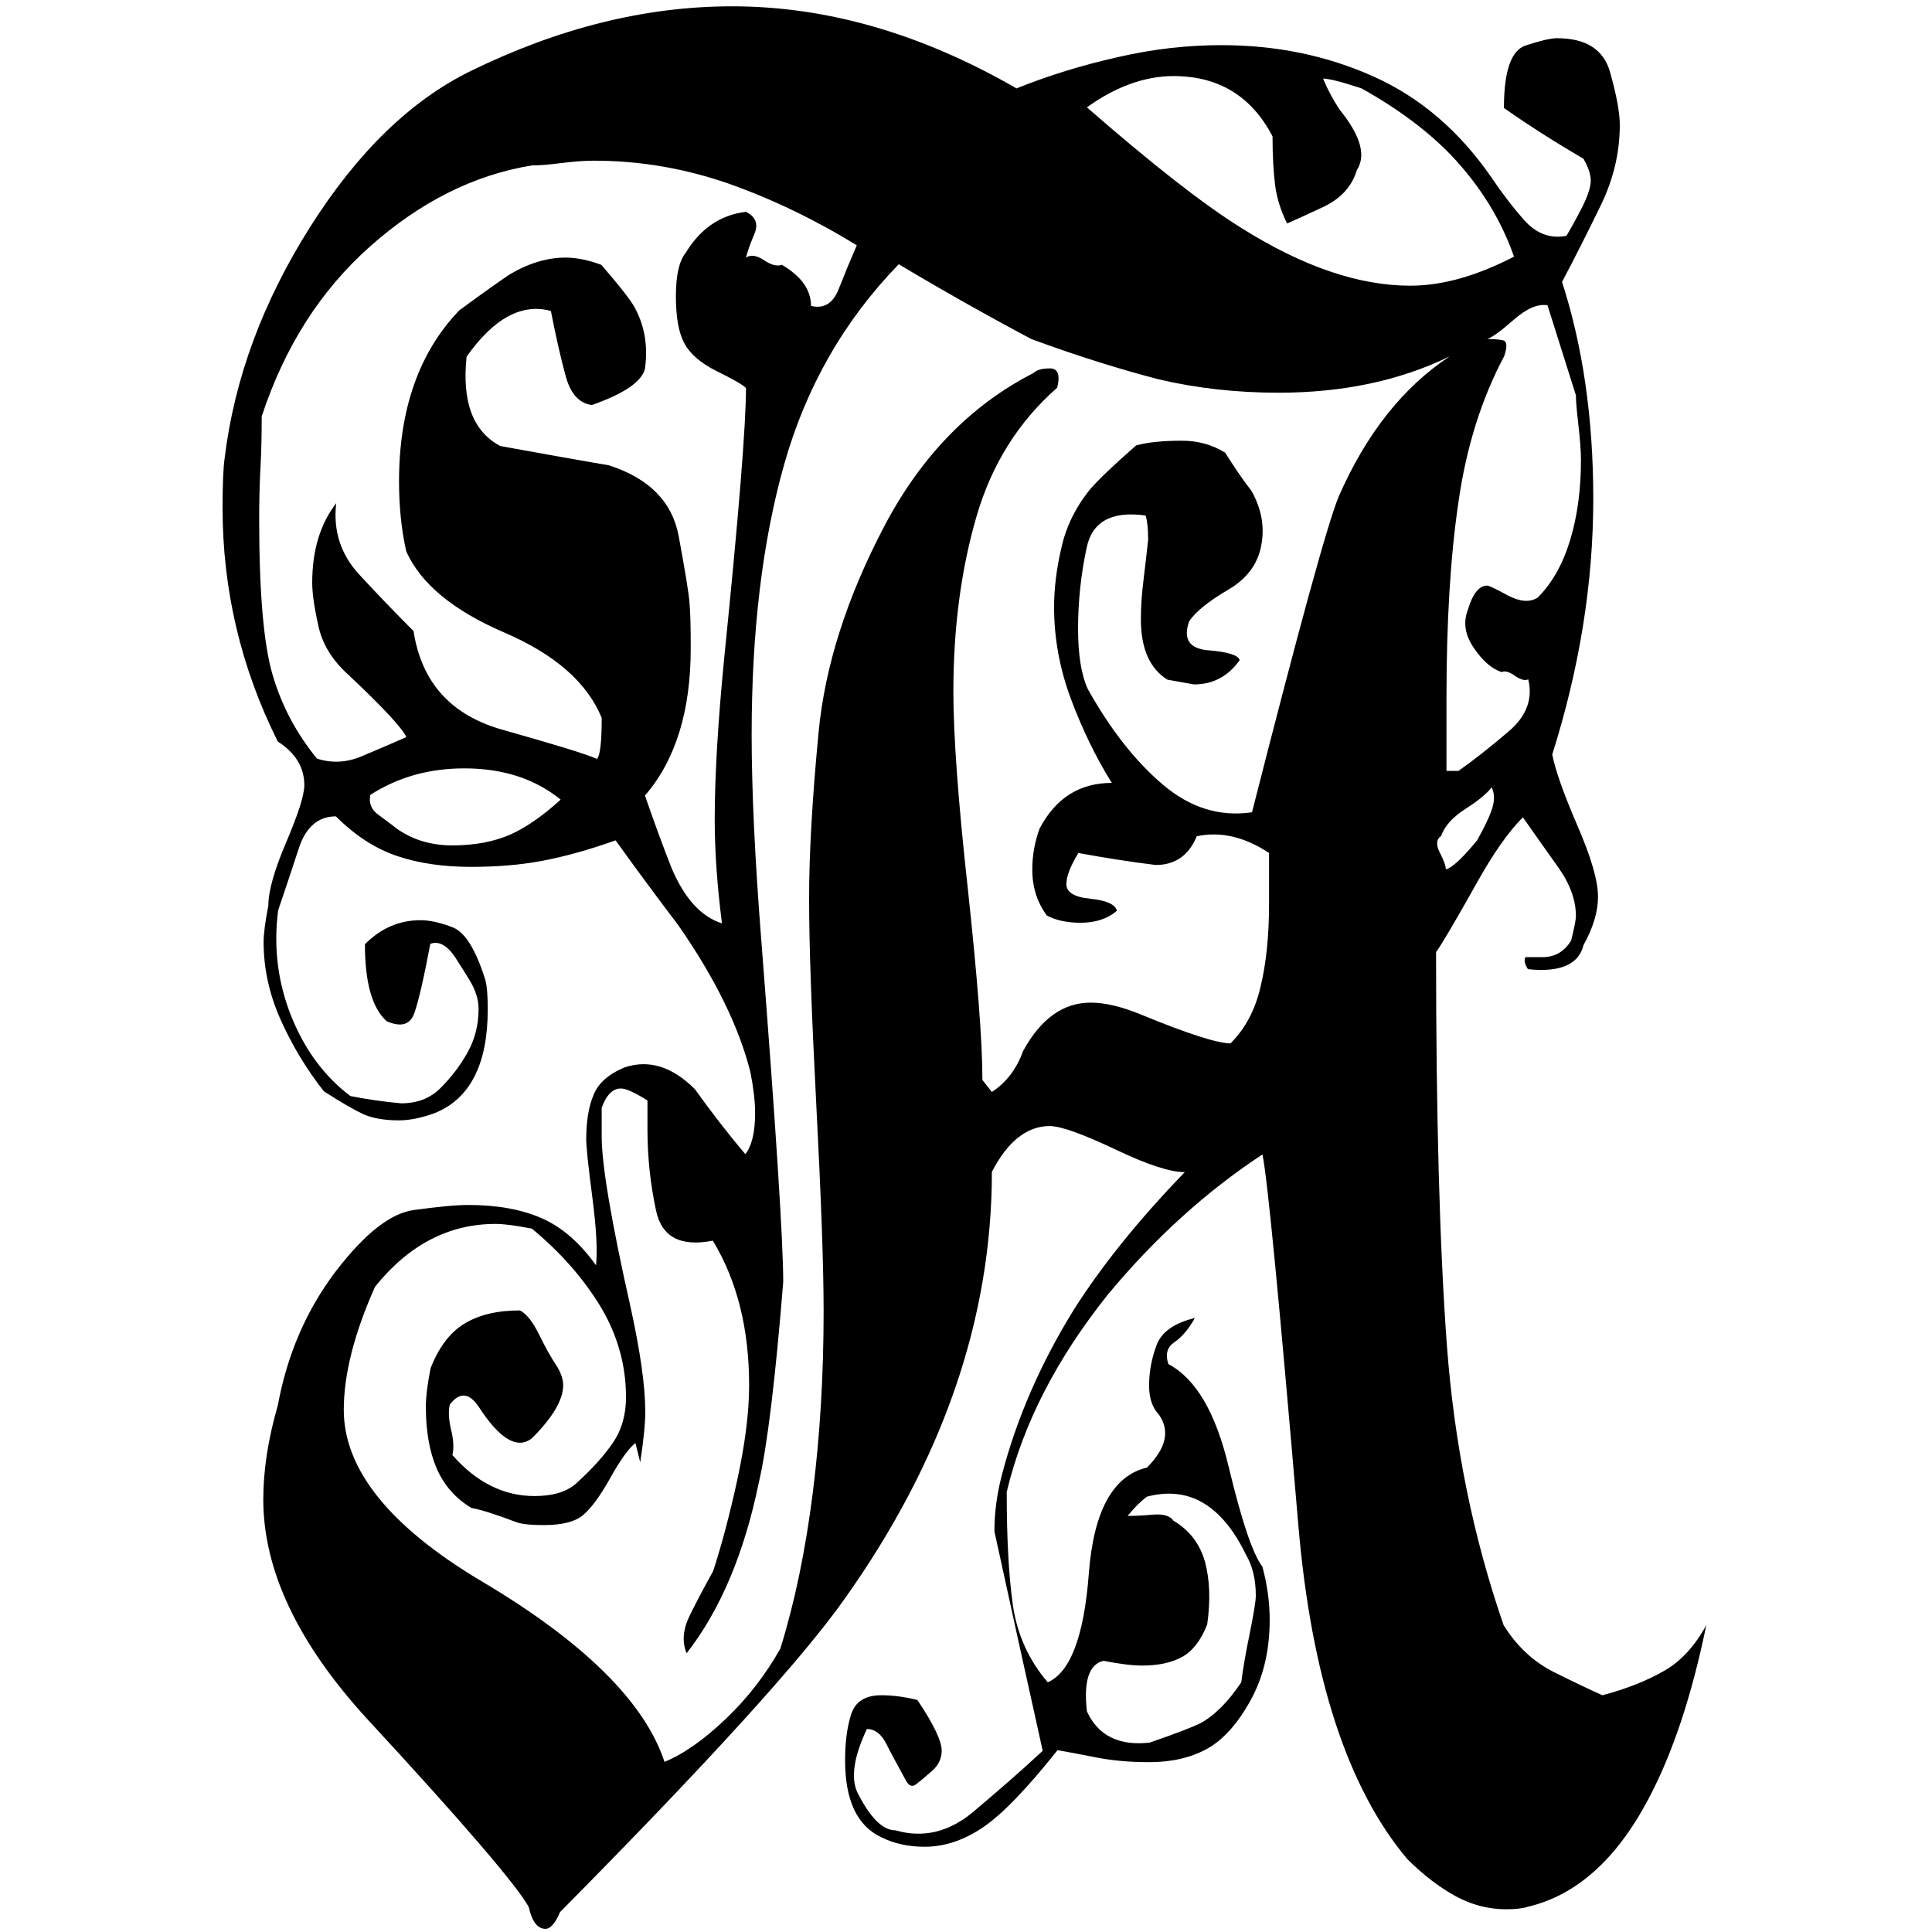 <?xml version="1.0" encoding="utf-8"?>
<!-- Generator: Adobe Illustrator 21.1.0, SVG Export Plug-In . SVG Version: 6.00 Build 0)  -->
<svg version="1.1" id="Layer_1" xmlns="http://www.w3.org/2000/svg" xmlns:xlink="http://www.w3.org/1999/xlink" x="0px" y="0px"
	 viewBox="0 0 612 612" style="enable-background:new 0 0 612 612;" xml:space="preserve">
<style type="text/css">
	.st0{display:none;}
	.st1{display:inline;}
</style>
<g id="REF" class="st0">
</g>
<path class="st0" d="M500.3,283.1c4.2,12.9,8.9,25.2,12.5,38c7.1,25.4,10,51.4,11,77.6c0.1,2.9-1.3,3.8-3.4,4.9
	c-22.1,11.2-42.9,24.3-61,41.4c-22.1,20.8-37.9,45.3-43.5,75.6c-3.2,16.9-2.8,33.8,1,50.6c0.8,3.7,0.1,5.7-3.2,7.3
	c-8.6,4.4-17.2,9.1-26.6,14.2c-2.4-20.7-4.7-40.2-7-60.2c-8,0.9-15.5,1.8-23.4,2.8c2.4,21.5,4.9,42.6,7.5,64.6
	c-12.3,1.9-24.3,3.8-36.9,5.8c0-23.9,0-46.7,0-69.6c-8,0-15.5,0-23.5,0c0,23,0,45.9,0,69.8c-12.8-1.8-24.9-3.4-37.2-5.2
	c2.6-22.3,5-43.5,7.6-65.4c-7.7-0.9-15.2-1.8-23.4-2.8c-2.4,20.2-4.7,40.2-7.1,61c-5.4-2.4-10.7-4.6-15.8-7c-4.1-2-8-4.6-12.2-6.6
	c-2.9-1.5-3.3-3.4-2.8-6.4c5-26.4,2.8-52.2-7.6-77.1c-11.4-27.5-30.5-48.7-54-66.4c-13.7-10.3-28.5-18.9-44-26.2
	c-1.9-0.9-3.5-1.6-3.4-4.4c1.1-38.6,8.1-76,23.3-111.7c0.3-0.8,0.7-1.5,1.1-2.3c0.2-0.2,0.4-0.4,0.7-0.7c12,3.4,24,7,36.2,10.2
	C207.7,306.1,251,313,295,315c1.8,0.1,4,1.3,5,2.8c5.6,7.3,10.9,14.9,16.6,22.9c5.5-7.7,10.8-14.8,15.8-22.2
	c1.6-2.3,3.4-3.3,6.2-3.4c54.8-1.7,107.9-12,159.4-30.9C498.2,283.7,498.6,283.7,500.3,283.1z M341.4,389.2
	c13.3,9.4,27.4,16.1,42.5,20.9c20,6.2,40.2,9.3,60.9,4.7c17.2-3.7,30.5-12.6,35.7-30.6c3.8-13.3,1.8-26.4-2-39.3
	c-0.3-1-2.4-2.1-3.7-2.1c-8.6,0.2-17.4,0.4-26,1.3C408.7,348.4,373.9,365.1,341.4,389.2z M290.6,389.2
	c-14.3-10.8-28.9-19.7-44.5-27.1c-27.7-13.1-56.8-19.7-87.4-19.6c-3.5,0-5.4,0.9-6,4.6c-0.8,5.4-2.1,10.7-2.8,16.1
	c-3.1,25.2,9.8,44.3,34.3,50.8c19.4,5.1,38.6,3,57.7-2.1C259.2,407.2,275.4,399.9,290.6,389.2z M346.1,487.8
	c-8-28.5-17.6-55.8-32-82.1c-14.1,26.5-25.8,53-32,82.1C303.6,487.8,324.5,487.8,346.1,487.8z M380.4,2.8
	c-22.7,43.9-45.1,87.1-67.9,131c-22.8-44-45.1-87.1-67.9-131c-15,40.5-29.8,80.2-44.8,120.6c-30.4-40.3-60.4-79.9-90.3-119.3
	c-0.3,0.1-0.5,0.2-0.8,0.3c0,65.1,0,130.3,0,195.5c4.1,1.4,8.5,2.5,12.6,4.1c43.7,16.9,88.9,27,135.5,31.4c3.6,0.3,5.7-0.5,8-3.6
	c16.1-22.6,32.3-45.1,48.5-67.7c0.9-1.2,1.8-2.4,3-4c1.1,1.5,2.1,2.7,2.9,3.9c16.1,22.3,32.1,44.6,48,67c1.5,2.1,2.8,3,5.4,2.7
	c28.2-3.5,56-8.5,83.3-15.9c20.3-5.6,40.5-11.9,61.1-18.1c0.6-64.9,1.2-130.1,1.9-195.3c-0.4-0.1-0.7-0.1-1.1-0.2
	c-31.4,39.6-62.7,79-94.6,119.3C409,82.9,394.9,43.2,380.4,2.8z M353.5,290.7c9.5-1,18.9-1.8,28.4-3c41.8-5,82.2-15.5,121.3-31.2
	c8.3-3.4,15.9-7.9,21.3-15.1c2.4-3.2,4.2-7,5.3-10.8c1.3-4.7-0.7-7.2-5.6-7c-4.5,0.2-9.3,1-13.5,2.4c-42.8,14.5-86.6,25-131.6,30.6
	c-1.3,0.2-2.9,0.8-3.6,1.7c-7.6,10.3-15.1,20.8-22.6,31.3C353.1,289.9,353.2,290.3,353.5,290.7z M279.7,289.4
	c-6.9-9.6-13.6-19.1-20.7-28.6c-0.8-1.1-2.8-1.7-4.3-1.9c-23.6-3.8-47.4-6.9-70.9-11.5c-24.9-4.8-48.9-13.2-72.8-22
	c-4.5-1.7-9.9-2-14.7-1.6c-4.6,0.4-7.3,4.7-5.4,9c2.1,4.6,4.7,9.6,8.7,12.4c7,4.9,14.9,9,22.9,11.9c37.6,13.3,76.2,22.8,115.7,28.5
	c13.5,2,27.2,3.3,40.9,4.8C279.5,290.2,279.6,289.8,279.7,289.4z M317.8,298.9c11.1-15.5,22.2-31,33.4-46.4c1.7-2.3,0.8-3.7-0.5-5.4
	c-10.7-14.8-21.4-29.8-32.1-44.7c-0.7-0.9-1.5-1.8-2.4-3c-12.3,17.1-24.3,33.9-36.4,50.6c12.2,17.1,24.3,33.7,36.4,50.6
	C317,300,317.4,299.5,317.8,298.9z"/>
<g class="st0">
	<path class="st1" d="M160.8,395.7l128.6-181.5c0,0,99.3-12.2,104.2-13c0,0,0.8,90.3,0.8,102.5L230,453.5L160.8,395.7z"/>
	<path class="st1" d="M156,327.4l114.8-162.7l172.5-17.1l4.1,175l-162,143.9l36.6,35.8l-21.2,21.2c0,0,32.5,27.7,62.7,27.7
		S560.6,444,575,289.9c13-139.2,4.3-178.2,4.3-178.2s-87.1,0-115.1-99.3H261.7c0,0-46,99.3-118.8,99.3c0,0-14.6,161.1,13,212.4"/>
	<polygon class="st1" points="120.9,450.3 77.8,404.7 103.9,380.3 253.6,509.6 227.6,535.7 185.3,501.5 116.9,567.4 122.6,576.4 
		99.8,603.2 28.2,538.9 51.8,517.8 61.6,522.6 	"/>
</g>
<path class="st0" d="M215.4,426c7-2.1,13.4-3.6,19.4-6s11.9-5.4,17.1-9.2c6.9-4.9,7.8-12.2,3.3-19.4c-3.6-5.7-8.2-10.4-14.4-13.4
	c-18.3-8.8-34.5-20.5-49.3-34.3c-1-0.9-2-1.8-3.7-3.4c-8,7-16.1,13.9-24.6,21.3c4.7,4.2,8.9,8.1,13.2,11.6c2.3,1.8,2.4,3.2,1,5.7
	c-6.1,11.2-11.9,22.5-18.2,34.3c-44.5-43.1-79.1-92.6-103.7-148.9C25.7,196.2,13.5,125,19.1,50.2c11.7,2.8,22.9,5.4,34,8
	c0,10.3,0,20.3,0,30.4c10.9,0,21.5,0,32.7,0c-0.3-6.7-0.7-13.5-0.9-20.1c-0.2-4.5-0.4-8.6-3.5-12.5c-2.8-3.3-2-8.3,2-11.3
	c5.4-4.2,11.2-8.3,17.4-10.9C117,27,134.2,24,151.4,21.4c45.1-7,90.4-9.3,135.9-10c39.9-0.6,79.6,0.4,119.3,3.6
	c32.5,2.7,64.9,6,96.3,15.5c7,2.1,13.5,5.4,20.1,8.6c2.8,1.3,5.1,3.6,7.3,5.8c4,4.2,3.8,8.5,0.5,13.2c-1.2,1.8-2.1,4.3-2.2,6.5
	c-0.3,7.9-0.1,15.7-0.1,23.9c9.8,0,20.3,0,31.3,0c0-9.6,0-19.1,0-29c11.2-3.3,22.6-6.6,34.6-10c3.7,68.7-5.7,134.9-29.8,198.9
	c-23.9,63.6-60.3,118.8-110.7,165.2c-7-12.8-13.8-25.1-20.4-37.3c5.4-5.5,10.5-10.8,16.1-16.5c-7.8-6.7-15.4-13.2-23.3-19.8
	c-2.6,2.4-4.9,4.4-7.2,6.5c-13.9,12.7-29.2,23.4-46.2,31.7c-6.5,3.1-11.2,8-14.8,14.1c-3.9,6.6-3.4,13.4,2.8,17.8
	c6,4.4,13,7.7,19.9,10.7c5.4,2.4,11.3,3.5,16.9,5.1c-6.1,2-12.3,3.5-18.1,6c-24.2,10.1-32,30.2-21,54.1c7.7,17,20.1,30.4,34.7,41.4
	c9.6,7.3,19.8,13.8,30.4,19.5c5.4,2.9,12.2,2.9,18.4,4.5c11.2,2.8,22.6,5.6,33.7,9c4,1.2,7.7,4,11,6.7c5,4.3,5.2,9.3-0.3,12.9
	c-5.9,3.9-12.4,7.4-19.1,9.6c-19.5,6.2-39.8,8.6-60.1,10.6c-38.4,3.9-77,5-115.6,4.5c-40.5-0.6-80.9-2.4-120.9-9.4
	c-10-1.8-19.9-4.4-29.5-7.4c-5.2-1.7-10.1-4.7-14.5-8c-5.1-3.9-5.3-8.8-0.2-12.5c5.1-3.8,10.9-7.4,17.1-9.1
	c12.4-3.5,25.1-5.7,37.7-8.4c2.1-0.5,4.4-0.5,6.3-1.5c23.3-11.7,43.8-26.8,59.2-48c5.7-7.7,9.9-16.2,12.1-25.6
	c3.9-17.5-3.6-32.3-20.7-40.8c-3.5-1.8-7.2-3.2-10.9-4.5C223.7,428,219.8,427.2,215.4,426z M312.6,77c0-0.3,0-0.7,0.1-1
	c44-0.2,87.9-2.1,131.6-8.3c16-2.3,32-4.9,47.1-10.7c2.8-1.1,7.2-1.6,6.6-5.4c-0.3-2-4-4-6.6-5c-16.3-6.4-33.5-9-50.7-11.3
	c-41.4-5.7-83-7.6-124.7-7.8c-20.1-0.1-40.2,0.5-60.3,1.1c-34.5,1.1-68.9,3.7-102.8,10c-11.6,2.1-22.7,6-34,9.5
	c-1.5,0.5-3.2,2.4-3.4,3.9c-0.2,1,1.9,2.9,3.4,3.5c4.5,1.9,9.1,3.7,13.8,5c26.5,7.1,53.6,10.3,80.8,12.1
	C246.4,74.5,279.4,75.5,312.6,77z M54.7,123.3c7.6,78.2,32.1,149.1,81.9,210.1c8.1-8.6,15.8-16.8,23.6-25.1
	c-39.6-54.6-60.6-117.7-70.6-185.1C77.9,123.3,66.5,123.3,54.7,123.3z M523.8,123.2c-10,67.5-31.1,130.4-71.1,185.7
	c7.7,7.2,15.1,14.2,22.8,21.6c48-61,75-130.1,82.8-207.4C546.5,123.2,535.3,123.2,523.8,123.2z"/>
<path class="st0" d="M266.1,277.2h304.7c0,149-20.4,300.2-152.4,326.9C298.5,572.8,266.1,425.8,266.1,277.2L266.1,277.2z
	 M255.1,462.1V426c-23.4,6.3-47.2,10.9-71.1,13.2c0.1-145.7,3.1-282.6-31.3-418.5C119.9,160.6,118.1,293.5,118,440
	c-23.9-1.9-47.6-6.5-71-14.1v36.2h87.5c11,44.4,8.2,88.7-1.3,133.1h35.6c-9.1-44.4-10.4-88.7-1.1-133.1H255.1L255.1,462.1z
	 M409.4,80.7c-21.5-35.5-60.1-59.1-92.4-70.4c-34.5,11.2-68.5,35.5-91.7,70.4l0,0c22.3,60.7,22.3,72.5,0,133.3
	c25.2,19.6,51,31.4,77,34.8c-2.6-32.4-4.6-64.8,1.5-97.2c-17.3-1.9-29.6-7.6-46.9-17.6V93.2l0,0c45.4,24.2,78.3,23.8,125.2,0V134
	c-16.9,8.3-27.7,14.2-44.7,16.8c4.6,32.4,4.4,64.8,1.8,97.2c23.6-4.1,47.2-15.4,70.3-34C391.2,153.3,391.2,141.4,409.4,80.7z"/>
<path class="st0" d="M274,598.3c-40.5-0.9-80.4-5-119.3-16.8c-5.2-1.5-10.3-3.5-15.3-5.4c-24.8-8.6-38.7-26.9-45.1-51.6
	c-5.4-21.2-5.6-42.8-2.1-64.1c12-75.5,45.4-140.2,100.4-193.4c23.7-22.9,51.2-39.9,83.6-48c29.8-7.4,59.1-5,87.4,6.5
	c15.8,6.3,27.5,18.1,38.1,31c21.8,26.5,36.8,56.8,48.3,88.8c13.9,38.7,22.3,78.5,21.6,119.8c-0.3,19-2.8,37.6-9.2,55.6
	c-9.4,26.3-26.5,45-53.2,54.8c-27.4,10-55.6,16.4-84.6,19.2C307.9,596.5,290.9,597.2,274,598.3z M447.9,127.7
	c21-15.4,42.8-29.8,64.1-44.9c14.4-10.2,16.6-22.3,5.6-35.9c-17.3-21.2-40.1-32.1-67.5-32.1c-9.3,0-17.8,3.1-22.7,11.6
	C412.3,52.7,397,79,382.7,105.9c-7,13.2-11.5,27.5-16.8,40.6c12.9,6.1,24.6,11.7,36.3,17.3C417.2,151.9,432.2,139.2,447.9,127.7z
	 M398,30.1c-7.1-5.7-14.3-10.6-22.8-13.2c-10.6-3.3-19.7-0.8-27.4,7.1c-6.4,6.6-10.5,14.7-13.3,23.3c-9.7,29.7-8.6,59.6-1.5,89.6
	c1.8,7.5,1.8,7.5,10.5,6.7C354.7,102.4,376.4,66.3,398,30.1z M496.9,121.4c-25.6,17.5-50.9,35.3-74,56.1c-1.3,1.1-2.1,2.9-3.1,4.4
	c1.8-0.1,3.6,0.3,5.2-0.2c16.3-4.7,32.4-9.9,48.7-14.2c14.2-3.7,28.8-6.2,43.1-9.6c12.2-3,18.7-11.2,18.4-23.3
	c-0.2-11.6-4.8-21.7-11.5-31.6C514.6,109.3,505.7,115.4,496.9,121.4z M397.8,219.7c9.3-7,10.6-13.9,4-23c-2.4-3.4-5.4-6.4-8.5-9.1
	c-10.6-9-22.8-14.7-36.2-18.1c-9.1-2.3-18.3-3.3-27.6-1.5c-12.5,2.4-21.5,12.2-21.4,23.7C340.8,192.7,371.7,198.7,397.8,219.7z
	 M203.2,198.1c12.5-7.2,25.5-11.9,39.8-12.9c14.2-0.9,27.8,2.1,40.5,7c2.1-7.6,4.1-14.8,6.1-22.3c-33.7-12.9-66.3-10.5-98.3,8.3
	C195.4,185,199.2,191.4,203.2,198.1z M307.1,152.3c6-4.1,6.3-4.7,2-10.6c-0.5-0.7-1-1.3-1.5-2c-16.6-21.5-38.6-36.6-60.8-51.4
	c-0.2-0.2-0.5,0-1,0c-4.1,6-8.3,12.2-12.6,18.7c23.1,16.1,46.7,30.9,61.7,55.2C299.1,158.6,302.9,155.1,307.1,152.3z"/>
<g class="st0">
	<path class="st1" d="M315.1,512.5c25.3-14.8,50-31.1,74.4-50.3c-1.8-1.2-3.4-2-4.5-3.1c-50.3-50.9-101-101.5-150.8-153
		c-63-65-121.3-133.9-170.7-209.8C46.8,70.5,32,43.7,16.3,17.4c-0.5-0.9-0.9-1.9-1.8-3.8c6.9,3.9,12.9,7.3,18.8,10.7
		c82,47.5,157.7,103.8,229.4,165.5c47,40.4,91.3,83.5,136.1,126.2c22.4,21.3,44.1,43.4,66.1,65.2c1.1,1.1,2,2.3,3.7,4.4
		c9.1-12.8,18.1-24.6,26.1-36.9c8.1-12.4,15.3-25.4,22.7-37.7c11.2,11.4,22.7,23,34.3,34.7c-27.6,27.6-56,56-84.4,84.4
		c32.9,54.5,78.9,94.9,130.8,128.7c-11.6,11.6-22.9,23-34.5,34.5c-1.6-2.4-3.4-4.9-5.1-7.5c-32.1-47-70.8-87.4-118.1-119.4
		c-5.3-3.5-5.2-3.6-9.6,0.8c-25.8,25.8-51.6,51.6-77.4,77.4c-1.1,1.1-1.8,2.5-2.5,3.6C338.3,535.9,326.9,524.3,315.1,512.5z
		 M175.3,185.3c82.5,82.5,165.2,165.1,248.2,248.1c4.7-5,9.8-10.3,14.5-15.3c-82.5-82.5-165.2-165.2-247.7-247.8
		C185.2,175.3,179.9,180.5,175.3,185.3z"/>
	<path class="st1" d="M49,593.4c-11.5-11.5-22.8-22.7-34.4-34.4c52-33.7,98-74.1,130.6-128.1c-28.5-28.5-56.8-56.8-84.7-84.7
		c12-12.1,23.6-23.7,35-35.2c7.3,12.2,14.5,25.1,22.5,37.4c8.1,12.4,17.1,24.2,26.2,37.2C167,362,189,339.2,211.5,316
		c11.2,11.6,21.2,21.9,31.2,32.2c-23.1,23.1-46,46-68.4,68.4c5.7,6.1,10.7,11.6,16.1,17.5c23-23,45.7-45.7,68.8-68.8
		c10.3,10.6,20.3,21,30.4,31.4c-21.9,22-43.5,43.9-65.4,66c23.3,18.4,48,34.7,73.4,49.5c-11.7,11.7-23.3,23.3-35.1,35.1
		c-0.8-0.8-2-1.8-3.1-3c-26.1-26.1-52.2-52.2-78.3-78.3c-2.8-2.8-4.4-2.8-7.5-0.6c-47.7,32.3-86.9,73.1-119.3,120.5
		c-1.5,2.3-3.1,4.6-4.7,6.9C49.5,593.1,49.2,593.3,49,593.4z"/>
	<path class="st1" d="M352.4,240.2c-9.9-9.4-19.1-18.1-28.8-27.1c84.8-75.7,174.6-143.7,274.1-198.7
		c-25.9,49.6-56.4,96.3-89.9,141.1c-33.7,44.9-70.2,87.4-108.5,128.9c-10.1-9.6-20-18.9-30.1-28.4c23.3-23.3,46.5-46.5,69.5-69.5
		c-5.9-5.9-11.2-11.1-16.3-16.3C399.4,193.2,376.1,216.6,352.4,240.2z"/>
</g>
<g class="st0">
	<path class="st1" d="M600.9,304.6C600.8,467.4,469,599.2,306.3,599.2c-163,0-294.9-132-294.6-294.8C12.1,141.5,144,9.8,306.6,10.1
		C469.1,10.3,601,142.3,600.9,304.6z M569.9,366.9c13.2-50.7,11.2-122-22.8-186.9c-22.9-43.7-55.1-78.6-96.9-105.2
		c0,9.9,0,19.2,0,28.6c-17.1-5.2-34-10.3-51.4-15.6c1.5,14.6,2.9,28.7,4.3,43.1c-29.3-4.1-57.9-8-86.5-12.1
		c-1.7-0.2-3.5-1.5-4.8-2.8c-8.1-8.4-16.1-17-24.1-25.5c-7.2-7.6-7.2-7.6-16.4-2.7c-8.2,4.3-16.4,8.7-25,13.2
		c9.3,11.3,18.2,22.3,27.9,34.1c-2.3-0.7-3.4-1-4.4-1.3c-27.4-8.4-54.7-16.8-82.1-25.4c-2.5-0.8-4.3-0.5-6.4,1.2
		c-15.3,12.2-30.8,24.3-46.2,36.5c-1.5,1.2-3,2.3-5.2,3.9c1.6-18.7,3-36.5,4.6-55.3c-34.3,28.5-59.9,62.4-77.5,102.8
		c19.7,6.1,39,12,58.2,18c2.8,0.9,4.9,0.5,7.4-1c25.5-15.4,51-30.7,76.4-46.2c2.7-1.6,4.5-1.5,7,0.2c16.5,10.9,33,21.7,49.6,32.5
		c1.1,0.7,2.2,1.5,3.6,2.5c-28.1,16.1-55.8,32.1-84.1,48.3c10.7,6.6,20.8,13,31.4,19.6c-11.3,9.3-21.9,18.3-32.8,26.9
		c-4.1,3.3-6.9,6.9-7.9,12.1c-0.9,5-2.5,9.8-3.9,15c15.8,0.7,30.9,1.5,46.2,2.2c0.1,0.8,0.3,1.3,0.3,1.9
		c-1.1,15.7-2.1,31.4-3.4,47.1c-0.1,1-1.9,2.5-3,2.7c-21.2,3.7-42.5,7.1-63.7,10.9c-5.5,1-9.9,0-14.6-2.6
		c-10.9-6.1-22-11.8-33.3-17.8c-10.4,14.8-20.7,29.4-30.7,44c-0.7,1-0.2,3.1,0.4,4.5c18,39,43.9,71.8,77.4,98.6
		c0.9,0.7,1.8,1.2,3.6,2.4c-3.9-15.5-7.5-30-11.2-44.9c1.6,0.3,2.5,0.5,3.4,0.8c26,7.2,52,14.4,77.9,21.7c2.7,0.8,4.9,0.5,7.4-0.9
		c18.2-10,36.4-19.8,54.7-29.6c1.3-0.7,2.6-1.3,4.1-2c5.4,16.4,10.9,32.3,16,48.3c1,3.2,2.5,3.9,5.7,3.5c22-2.6,44-5.1,65.9-7.5
		c4.7-0.5,8.6-1.9,12.5-4.8c24-17.9,48.1-35.6,72.1-53.5c2.5-1.9,4.2-2.1,6.8-0.1c15.5,11.3,31.2,22.4,46.8,33.6
		c1.2,0.9,2.5,1.7,3.8,2.6c0.6-0.5,1.1-0.8,1.4-1.2c18.6-20.8,33.7-43.9,45-69.4c0.8-1.7,0.5-4.4-0.2-6.2
		c-7.8-19.9-15.8-39.8-23.8-59.6c-0.6-1.5-1.1-3-1.9-5.3C542.1,352.3,555.8,359.5,569.9,366.9z"/>
	<path class="st1" d="M337.2,238.2c38.1-4.5,75.5-8.8,113.8-13.3c-4.5,14.5-8.8,28.5-13.1,42.7c4.6,2.4,9,4.7,13.4,7
		c12.7,6.6,25.4,13.3,38.2,19.7c2.6,1.3,3.2,2.8,2.8,5.5c-2.5,17.8-4.9,35.6-7.1,53.4c-0.3,2.2,0.1,4.8,0.8,6.9
		c6.1,16.8,12.4,33.6,18.7,50.4c0.5,1.3,0.8,2.6,1.6,5.1c-26.5-20.6-52.1-40.4-78.1-60.7c-4.8,11.9-9.5,23.5-14.4,35.5
		c-10.2-4.8-19.9-9.8-30-14c-5.1-2.1-6.8-4.8-7-10.4c-0.7-22.3-2.1-44.5-3.1-66.7c-0.2-4.6-1.4-8.5-4-12.4
		c-10.2-14.8-20-29.8-30-44.7C338.9,241.1,338.2,239.9,337.2,238.2z"/>
	<path class="st1" d="M226,256c13.6-9.1,26.5-17.8,39.7-26.6c8.7,9.2,17.3,18.2,26.1,27.4c-5.8,5.1-12.2,10.9-18.7,16.5
		c-0.7,0.6-2.4,0.8-3.3,0.4C255.3,267.9,241.1,262.1,226,256z"/>
	<path class="st1" d="M316.8,476.7c-8-22.4-15.6-43.8-23.4-65.9c16.2,4.2,31.9,8.3,48.1,12.5C333.3,441,325.3,458.4,316.8,476.7z"/>
</g>
<g class="st0">
	<path class="st1" d="M174.2,270.9c-0.4,5.1-0.8,9.8-1.4,14.6c-0.1,0.7-1.3,1.6-2.2,1.8c-14.8,3.1-29.4,6.6-43.6,11.7
		c-11,4-21.8,8.6-30.7,16.6c-4.3,3.9-7.5,8.4-7.5,14.5c0.1,4.8,2.3,8.6,5.4,12c5.8,6.3,13.2,10.4,20.9,13.9
		c18.3,8.4,37.7,13.2,57.4,17.2c23.4,4.7,47.1,7.5,70.9,9.4c0.7,0.1,1.4,0,2.5,0c-0.9-12.6-1.9-24.9-2.8-37.5c-16,0-31.7,0-47.8,0
		c0.7-40.7,2.2-81,11.7-121.1c-2.5-0.3-5-0.6-7.4-0.8c-26-2.4-51.9-5.8-77.5-10.8C94.3,207,66.9,200.3,41,188.7
		c-11.7-5.2-22.8-11.3-31.5-21.1c-8.9-10.1-9.1-21.5-0.5-31.7c2.7-3.2,5.8-6.1,9.2-8.6c11.4-8.7,24.5-14.4,37.9-19.3
		c25.2-9.2,51.3-15,77.7-19.7c28.8-5.1,57.8-8.3,86.9-10.5c1.2-0.1,2.4,0,4,0c0,4.3,0,8.7,0,13.2c-8,1-16.2,1.9-24.3,3
		c-26.7,3.8-53.2,8.7-78.5,18.6c-9.4,3.6-18.4,8-25.9,14.9c-9.2,8.4-9.6,17.8-1.1,26.9c1.5,1.6,3.1,3,4.8,4.3
		c9.9,7.4,21.3,12,33,15.9c23.6,7.8,48,12.3,72.6,15.6c3.4,0.5,6.9,0.7,10.3,1.4c2.4,0.5,3.4-0.4,4.4-2.4
		c6-11.8,14.1-21.8,25.8-28.6c7.3-4.3,15.5-5.4,23.5-7c3.9-0.7,7.8-1.5,12.1-2.3c-4.9-6-9.6-11.7-14.2-17.5
		c-9.9-12.5-15.3-26.7-16.9-42.6s0.1-31.4,6.4-46.1c5.4-12.6,13-23.7,25.1-31.2c15.7-9.8,34.8-7.2,48.2,2.6
		c13.5,9.9,21.4,23.8,25.6,39.7c5.7,21.5,4.3,42.6-5,62.9c-4.6,10-11.8,18.1-18.6,26.6c-1.2,1.5-2.4,3.1-4,5.1
		c4.5,0.7,8.6,1.4,12.7,2.1c4.9,0.8,9.8,1.4,14.6,2.6c15,3.8,25.6,13.5,33.6,26.3c1.6,2.6,2.9,5.4,4.6,8.1c0.5,0.7,1.7,1.5,2.4,1.4
		c27.6-3.2,55-7.8,81.5-16.5c11.8-3.8,23.2-8.4,33.3-15.9c2.4-1.8,4.6-3.8,6.6-6.1c6.3-7.2,6.3-15.6,0.1-22.8
		c-6-6.9-13.8-11.2-21.9-14.8c-17.2-7.8-35.4-12.8-53.9-16c-18.4-3.3-37-5.5-55.5-8.1c-2.1-0.3-2.8-0.9-2.6-3.1
		c0.3-3.4,0.1-6.9,0.1-10.6c7.5,0.6,14.6,0.9,21.7,1.7c19.7,2.3,39.5,4.3,59.1,7.2c33.7,5,67,12.1,98.9,24.7
		c10.3,4.1,20.2,8.9,29.2,15.5c5.4,3.9,10.3,8.4,13.7,14.3c4.6,8.2,3.8,16.1-1.4,23.8c-4.6,6.7-10.9,11.6-17.7,15.8
		c-15.1,9.3-31.6,15.3-48.5,20.4c-27.2,8.2-55,13.7-83.1,17.5c-16.3,2.2-32.7,3.8-49.1,5.7c-0.4,0-0.7,0.2-1.4,0.3
		c8.1,39.9,8.6,80.2,8.7,120.9c-15.1,0-30.1,0-45.4,0c-0.8,12.6-1.7,25-2.5,37.8c5.3-0.4,10.4-0.6,15.4-1.3
		c20.2-2.8,40.4-5.3,60.5-8.9s39.8-9.1,58.1-18.3c6.3-3.2,12.2-6.9,17-12.2c7.1-7.8,7.1-16.6,0-24.3c-6-6.6-13.7-10.7-21.7-14.2
		c-17.6-7.9-36.2-12.5-55-16.2c-2.1-0.4-3-1.1-3-3.4c0-4.3-0.4-8.5-0.7-13.2c5.3,0.7,10.3,1.3,15.3,2c26.4,3.7,52.6,8.5,78.4,15.7
		c18.8,5.2,37.2,11.4,54.2,21.2c6.8,4,13.3,8.5,18.3,14.6c8.7,10.6,8.6,21.6-0.4,32c-6.7,7.8-15.3,13.1-24.4,17.7
		c-19.3,9.8-39.9,16-60.8,21.1c-26.7,6.6-53.7,11.3-80.9,14.1c-23.6,2.4-47.4,4.1-71,6.1c-0.4,0-0.7,0.1-1.4,0.2
		c-0.4,6-0.9,12.1-1.3,18.1c-1.4,21.9-2.9,43.7-4.3,65.6c-0.4,6.6-1,13.3-1.2,19.9c-0.1,2.1-0.8,2.8-2.7,3.1
		c-10.8,1.4-21.5,3.2-32.3,4c-20,1.4-39.9,0.5-59.5-3.4c-7.2-1.4-5.7,0-6.3-7c-1.8-23.9-3.6-47.8-5.4-71.7
		c-0.6-8.6-1.2-17.2-1.9-25.8c-0.1-0.8-0.2-1.7-0.3-2.8c-5.5-0.4-10.8-0.7-16.2-1.1c-27.1-1.6-54.1-4.4-81-8.4
		c-26.6-4-52.9-9.2-78.6-17c-17.8-5.4-35.4-11.7-50.9-22.4c-4.4-3-8.5-6.5-12-10.5c-9.5-10.8-9.1-22.4,0.5-33
		c6.6-7.3,14.7-12.4,23.4-16.8c19-9.7,39.3-15.9,60-21.1c26.1-6.5,52.6-10.9,79.2-14.3C173.1,270.9,173.4,270.9,174.2,270.9z"/>
	<path class="st1" d="M385.3,462.1c0.2-3.6,0.5-7.8,0.8-12.3c5.1,0.4,10,0.5,14.9,1.1c20.3,2.3,40.6,4.2,60.8,7.2
		c34.1,5,67.8,12,100,24.7c12.3,4.8,24.2,10.5,34.4,19.2c2.6,2.2,5.1,4.8,7.1,7.5c7.2,9.5,7,19.8-0.4,29.1
		c-6.8,8.5-15.7,14-25.2,18.9c-19.4,9.9-40,16.1-61,21.3c-28,6.9-56.5,11.4-85.1,14.7c-37.3,4.3-74.8,6.4-112.3,6.8
		c-34.9,0.4-69.8-0.7-104.6-3.4c-36.3-2.9-72.4-7.5-108-15.3c-24.1-5.3-47.9-11.9-70.3-22.6c-9.6-4.6-18.9-10-26.2-18.1
		c-5.8-6.4-9.3-13.7-6.9-22.6c1.6-5.9,5.2-10.5,9.6-14.6c8.8-8.1,19.2-13.6,30.1-18.3c22.1-9.6,45.2-15.7,68.6-20.6
		c27.8-5.9,55.8-9.9,84.1-12.5c10.1-0.9,20.1-1.8,30.5-2.7c0.3,4.2,0.7,8.2,0.8,12.1c0,0.4-1.2,1.2-1.9,1.3c-16,2.3-32.1,4.1-48,6.9
		c-22.5,4-44.7,9.4-65.3,19.6c-6.5,3.2-12.6,7-17.5,12.5c-6.8,7.6-6.8,16.3,0.1,23.9c7.5,8.1,17.2,12.8,27.2,16.8
		c19.8,8,40.5,12.7,61.4,16.3c32,5.5,64.2,8.2,96.6,9.2c29.3,0.9,58.6,0.3,87.8-1.9c33.9-2.6,67.6-7,100.4-16.3
		c14-4,27.7-8.6,39.9-16.7c3.4-2.3,6.6-5,9.4-8c6.6-7.1,6.5-15.6,0.1-23c-6.1-7-14.1-11.3-22.4-15.1c-15.8-7.2-32.5-11.9-49.5-15.2
		C425.6,468.5,405.7,465.5,385.3,462.1z"/>
</g>
<g class="st0">
	<path class="st1" d="M75.5,336.3c5.4,7.7,10.3,15.3,15.8,22.3c16.2,20.9,35.4,38.4,58.9,50.9c10.5,5.6,21.5,9.9,33.6,10.5
		c17.3,0.8,27.7-9,27.9-26.4c0.2-21-7.4-39.2-20.5-55.3c-11-13.6-24.2-24.7-38.3-34.8c-17.7-12.7-35.7-24.9-53.4-37.6
		c-15.4-11.1-29.7-23.4-41.2-38.6c-19.1-25.2-23.6-53.2-16.3-83.6c2.8-11.8,7-23.2,12.1-34.2c0.3-0.7,0.7-1.3,1.4-2.6
		c0.7,3.2,1.1,5.8,1.8,8.4c7.6,31.2,24,56.5,50.7,74.7c9.2,6.3,19.3,10.8,30.7,11.1c14.1,0.4,23.6-6.8,27.3-20.4
		c2.7-10.1,2.2-20.3,0.8-30.5c-0.2-1.2-0.3-2.3,0-3.7c1.1,2,2.2,4.1,3.3,6.1c11.1,20.7,24.7,39.4,43.4,54
		c12.7,9.9,26.7,17,42.9,18.6c17,1.7,32.1-2.4,43-16.6c7.3-9.6,9.4-20.7,8.3-32.5c-1.9-20-11.3-36.8-23.1-52.5
		c-10.7-14.2-23.4-26.5-37-37.9c-0.7-0.6-1.3-1.2-2-1.8c-0.2-0.2-0.2-0.5-0.4-1.2c1.3,0.3,2.5,0.6,3.6,0.9
		c45.7,14.3,90.3,31.2,133.1,52.6c40.9,20.4,79.6,44.2,114.3,74.1C525,235,550.1,263,569.1,296c14.7,25.6,25,52.8,28.8,82.2
		c7,53.7-5.7,102.4-39,145.1c-32.7,42-76.1,66.8-128.4,75.8c-41.8,7.2-82.4,1.7-121.8-13.2c-32.7-12.4-61.9-30.6-88.8-52.8
		c-35.1-29-64.2-63.3-89.8-100.8c-20.4-29.9-38-61.3-53.7-93.8C76.1,337.9,75.9,337.2,75.5,336.3z M457.9,305.5
		c3,5.1,5.4,10.7,9,15.3c15.6,19.5,35.8,32.4,59.3,40.3c6.6,2.2,13.4,3.7,20.5,2.4c7.2-1.3,11.2-5.8,11.3-13.1c0-1.8,0-3.6-0.3-5.4
		c-2.1-11.4-6.8-21.9-13.3-31.3c-10-14.6-22.8-26.6-37.8-36c-45-28.1-93.2-34.6-144.2-20.3c-6.8,1.9-13.3,4.8-20.5,7.5
		c2.4,1.9,3.9,3.6,5.7,4.7c10.9,6.5,21.7,13.2,32.8,19.3c13.5,7.5,26.9,15,37.8,26.3c14.3,14.9,21.7,33,25.5,52.3
		c-6.3-2.7-12.6-6-19.2-8.2c-15.8-5.3-32.5-6.6-48.9-9c-13.5-2-26.9-4.1-39.7-8.9c-17.4-6.6-29.5-18.1-33.2-37
		c-0.8-3.8-1.1-7.7-1.7-11.7c-46.2,40.4-69.7,113.2-41.5,182.3c10.2,25,26,46.1,46.8,63.5c19.4,16.2,59.7,35.3,71,33.6
		c-25.5-17.6-31.6-56.7-31-76.6c3.7,5.7,7.2,11.6,11.1,17.2c8.4,12,17.9,22.9,31,30c19,10.3,37.7,5.1,48.5-13.6
		c6.4-11,8.6-23,8.5-35.5c-0.2-19.9-6-38.1-15.9-55.2c-13.7-23.8-33.2-42-56-56.9c-0.9-0.6-1.7-1.1-3.3-2.2c1.6-0.1,2.2-0.2,2.9-0.3
		c14.8-0.4,29.4,0.8,43.7,4.8c25.5,7.1,46.3,20.9,60.2,43.8c12.4,20.5,16.7,42.6,10.5,66.1c-1.7,6.5-5.1,12.6-7.6,18.5
		c6.6-4.3,13.3-9.5,19.2-15.6c15.7-16.1,20.7-34.8,13.6-56.4c-3.4-10.3-8.3-19.8-14-28.9c-9-14.3-18.4-28.3-27.3-42.7
		c-7.8-12.7-14.2-26-15.8-41.1C454.8,319.8,455.4,312.4,457.9,305.5z"/>
	<path class="st1" d="M125.4,11.9c2.9,0.9,5.9,1.6,8.7,2.6c17.4,6.6,32.2,17.3,45.7,29.7c8.8,8.1,16.9,16.9,22.4,27.7
		c1.8,3.6,3.3,7.5,4.2,11.4c2,9.2-1.5,16.1-9.7,20.6c-11.8,6.5-24.5,8.6-37.7,8.2c-26.3-0.8-50.4-9.5-73.4-21.6
		c-18.9-10-36.2-22.3-50.7-38.2c-8.2-9.1-15.3-18.9-18-31.1c-0.4-1.8-0.6-3.7-0.9-5.7c4.7,3.2,8.9,6.6,13.4,9.3
		c23.2,13.7,48,22.9,74.7,26.8c6.6,1,13.3,1.2,19.9-0.4c9.6-2.2,14-8.7,11-18.1c-1.9-6.2-5.4-11.8-8.3-17.7
		c-0.5-0.9-1.1-1.8-1.7-2.7C125.1,12.4,125.3,12.2,125.4,11.9z"/>
	<path class="st1" d="M276.7,370.1c11.2-0.8,21.5,1,31.5,4.7c31.1,11.5,56.7,30.2,75.3,57.8c4.5,6.6,7.8,13.9,8.7,22
		c1.9,17.6-10.4,29.5-27.8,26.2c-17.9-3.3-32.2-13-43.3-27.4c-1.5-1.9-2.4-4.2-3.9-7c3.9,1.5,6.9,2.8,9.9,3.8
		c1.4,0.5,2.9,0.7,4.4,0.7c3.4,0,5.4-1.7,5.1-5.1c-0.4-3.9-1-8-2.6-11.5c-10.4-22.6-25.3-41.7-44.9-57.1c-1.8-1.4-3.8-2.6-5.7-3.7
		C281.4,372.2,279.3,371.3,276.7,370.1z"/>
</g>
<g class="st0">
	<path class="st1" d="M108,8.3c18.9,1.5,37.1,3,55.4,4.4c22.3,1.8,44.6,3.6,66.9,5.4c22,1.8,44,3.6,66,5.4
		c21.6,1.7,43.2,3.5,64.7,5.2c21.9,1.8,43.8,3.5,65.7,5.3c16,1.3,32,2.7,48,3.8c2.2,0.2,2.9,1.1,3.4,3c11.5,44.3,23,88.5,34.6,132.8
		c17.9,68.8,35.8,137.6,53.7,206.4c8.6,32.8,17.1,65.7,25.7,98.5c0.2,0.9,0.4,1.8,0.7,3.1c-6.7-0.5-13.3-1-19.9-1.5
		c-19.5-1.6-39-3.2-58.5-4.7c-22.3-1.8-44.6-3.6-66.9-5.4c-24.5-2-48.9-3.9-73.4-5.9c-21.9-1.8-43.8-3.6-65.7-5.3
		c-19.1-1.5-38.2-3.1-57.3-4.6c-7.8-0.6-15.7-1.2-23.5-1.9c-2.6-0.2-4.4-1.2-5.3-4.4c-22.1-85.3-44.4-170.6-66.6-256
		c-15.6-60.1-31.3-120.2-46.9-180.3C108.6,10.6,108.4,9.7,108,8.3z M140.8,34.7c0.3,1.3,0.4,2.1,0.6,2.9
		c8.6,33.1,17.1,66.1,25.7,99.2c14.7,56.7,29.3,113.4,44,170.1c10.2,39.4,20.4,78.7,30.5,118.1c0.6,2.4,1.6,3,4,3.1
		c8.6,0.5,17.1,1.3,25.7,2c24.5,2,48.9,4,73.4,5.9c21.9,1.8,43.8,3.5,65.7,5.2c22,1.8,44,3.6,66,5.4c22.3,1.8,44.6,3.6,66.9,5.4
		c6.1,0.5,12.3,1,18.7,1.5c-0.2-1.1-0.4-1.8-0.6-2.5c-3.9-14.8-7.8-29.6-11.8-44.4c-21.5-81-42.9-162-64.4-243
		c-8.7-32.8-17.4-65.6-26.1-98.4c-0.6-2.1-1.5-2.9-3.8-3c-8.2-0.5-16.3-1.4-24.5-2.1c-22.3-2-44.6-3.9-66.9-5.8
		c-22.8-2-45.6-3.9-68.4-5.9c-20-1.7-40-3.5-60.1-5.3c-22.8-2-45.6-4-68.4-5.9C158.6,36.3,149.9,35.5,140.8,34.7z"/>
	<path class="st1" d="M577.7,504c-11.6,5.9-22.2,12.6-30.6,23c5.7,5.5,11.3,10.8,17.3,16.6c-19.8,3.1-39,6.1-59.1,9.3
		c1.3,0.7,2,1.1,2.6,1.4c7.8,3.1,15.5,6.3,23.3,9.4c1.4,0.6,2.5,1,2.5,3c0.2,11.9,3.6,22.8,9.9,32.9c0.2,0.3,0.3,0.7,0.6,1.4
		c-5.6-0.4-10.9-0.8-16.2-1.3c-29.2-2.5-58.4-4.9-87.6-7.4c-33-2.8-66-5.7-99.1-8.5c-30.8-2.6-61.5-5.1-92.3-7.7
		c-24.4-2-48.7-4.2-73.1-6.2c-2.1-0.2-2.7-1.1-3.1-3c-2.6-12.9-0.4-25.1,4.4-37.1c9.1-22.8,24.2-40.3,45.5-52.4
		c1.7-0.9,3.9-1.5,5.8-1.4c19,1.4,38,3,57,4.5c19.5,1.6,39,3.2,58.5,4.7c22.1,1.8,44.2,3.6,66.3,5.3c22,1.8,44,3.5,66,5.3
		s44,3.6,66,5.4C554.2,502.1,566,503.1,577.7,504z"/>
	<path class="st1" d="M120.2,473.1c-2.4-8.6-4.6-16.6-6.8-24.5c-25.2-91.7-50.6-183.3-75.6-275c-1.2-4.5-0.5-9.9,0.4-14.7
		c5-28.3,16.4-53.8,34.9-75.8c6.5-7.7,14.1-14.3,23.1-19.5c2.6,9.9,5.1,19.6,7.7,29.3c20.6,79.2,41.2,158.4,61.9,237.6
		c6.6,25.5,13.3,51.1,20,76.6c0.4,1.6,0.7,2.7-1.3,3.7c-26.8,13.6-47.4,33.7-62.6,59.6C121.5,471,121.1,471.7,120.2,473.1z"/>
	<path class="st1" d="M192.3,432.3c1.9,7.1,3.7,14.1,5.6,21.2c0.9,3.6,3.1,7.6,2.2,10.7c-0.9,2.9-5.1,4.7-7.8,7.1
		c-19.7,16.9-34.4,37.1-41.2,62.5c-2.7,10.3-4.1,20.7-3.2,31.4c0,0.6,0,1.2-0.6,2.2c-0.5-0.6-1.3-1.2-1.5-1.9
		c-4.9-17.5-9.7-35.1-14.5-52.7c-0.3-1.2-0.1-2.7,0.2-3.9c9.6-33.1,28.4-59,58.8-76c0.4-0.2,0.7-0.4,1.1-0.5
		C191.6,432.4,191.8,432.4,192.3,432.3z"/>
	<path class="st1" d="M82.5,10.7c2.6,10.1,5.2,19.8,7.8,29.8c-32.5,18.5-52.9,47-66.5,80.8c-7.3-16.3-7.1-32.5,0-48.7
		c11.4-25.9,28.5-46.6,54-59.9C79.3,12.1,80.8,11.5,82.5,10.7z"/>
</g>
<g id="J3RTnl.tif" class="st0">
	<g class="st1">
		<path d="M142,560.9c4-8.3,7.5-16.9,12.2-24.8c14.7-25.3,29.6-50.5,45-75.4c6.8-11,11.3-22.4,14.1-34.9c15.3-69.1,31-138,46.6-207
			c0.2-1.1,0.3-2.2,0.6-4.1c-1.7,1.2-2.9,1.9-4,2.8c-8.8,7-17.6,14-26.2,21.3c-2,1.7-3.8,4.5-4.4,7.1c-5.7,25-11.2,50.1-16.7,75.2
			c-2.1,9.8-7.1,17.3-17.2,19.9c-15.5,4-29.5-9.8-26-25.8c6.3-29.3,13.2-58.4,19.3-87.6c2.1-9.8,6.7-17.1,14.5-23.3
			c29.7-23.6,59.1-47.6,88.5-71.5c26.5-21.5,62.4-13.8,77.8,16.8c14.7,29.2,29.4,58.4,44.2,87.5c1.4,2.7,3.7,5.4,6.2,7.1
			c18.1,12.7,36.3,25.3,54.7,37.7c7.1,4.8,13.6,9.9,16.5,18.3c0,2.6,0,5.2,0,7.8c-4.8,18.7-23.1,23.4-38.7,11.7
			c-16.8-12.6-34.1-24.6-51.9-35.7c-13.6-8.5-23.9-19.1-29.7-34.2c-2.4-6.3-6-12.1-9.4-18.9c-0.7,1.7-1,2.4-1.2,3.1
			c-6.8,29.8-13.6,59.6-20.2,89.5c-0.5,2.1,0.6,5.1,2.1,6.8c26.4,31.4,53.1,62.6,79.3,94.2c3.8,4.5,6.7,10.6,7.9,16.4
			c7.8,39.1,15.2,78.2,22.4,117.4c2.2,11.7-0.3,22.8-9.7,30.7c-4.9,4.1-11.5,6.3-17.3,9.3c-3.3,0-6.5,0-9.8,0
			c-0.2-0.2-0.4-0.6-0.7-0.6c-15.7-3.5-24.2-13.8-27.2-29c-6.7-34.8-13.3-69.6-19.9-104.5c-0.8-4.3-2.2-7.8-5.3-11.1
			c-21-22.7-41.8-45.6-62.7-68.5c-0.9-1-2-1.9-3.4-3.3c-3.7,17.2-7.9,33.6-10.8,50.3c-3.3,18.7-10,35.7-20.1,51.8
			c-18.6,30-36.5,60.5-54.1,91.1c-6.7,11.7-14.8,20.8-28.5,23.9c-2.6,0-5.2,0-7.8,0c-6.7-1.8-13.2-3.8-18.6-8.7
			c-5.9-5.4-8.6-12.3-10.8-19.6C142,566.7,142,563.8,142,560.9z"/>
		<path d="M342.4,13.5c6.4,2.6,13.4,4.3,19.2,7.9c16.9,10.5,24.6,26.4,22.5,46c-2.2,19.6-13.3,33.5-32,40
			c-19.5,6.8-37.3,2.2-51.2-12.9c-13.1-14.2-16.5-31.1-9.6-49.4c6.1-16.1,17.8-26,34.5-30.1c1.4-0.3,2.7-1,4-1.5
			C333.9,13.5,338.1,13.5,342.4,13.5z"/>
	</g>
</g>
<g id="d238As.tif" class="st0">
	<g class="st1">
		<path d="M4,389.5c1.3-3.8,2.1-7.8,3.9-11.3c5.9-11.6,15.6-17.7,28.7-17.8c38.1-0.1,76.1,0,114.2,0.2c3.5,0,5.9-0.9,8.2-3.6
			c56-65.1,112.1-130.1,168.1-195.1c0.9-1,1.6-2.1,2.5-3.2c-0.6-0.4-1-0.8-1.3-0.8c-13.9-0.1-27.8-0.4-41.8-0.1
			c-1.9,0-4.1,2-5.5,3.6c-24.9,28.6-49.6,57.3-74.5,85.9c-9.7,11.2-21.8,14-33.1,7.9c-14-7.6-17.6-26.3-7.2-38.4
			c28.7-33.1,57.5-66,86.1-99.1c6.5-7.5,14.2-11.1,24.2-11c39.2,0.2,78.5,0.2,117.7-0.1c11.5-0.1,20.7,3.9,28.7,12
			c23.7,24,47.6,47.7,71.4,71.6c1.4,1.4,2.5,3.2,4.1,5.2c2.1-1.9,3.4-3,4.7-4.3c19.4-19.3,39.2-38.1,57.9-58.1
			c16.1-17.2,43-8.9,46.1,12.3c0.1,0.6,0.5,1.2,0.8,1.8c0,2,0,4,0,6c-3.2,5.5-5.7,11.8-9.9,16.4c-9.6,10.7-20.1,20.6-30.3,30.9
			c-15.6,15.7-31,31.6-47,46.9c-14,13.4-29.5,12.7-43-0.9c-14-14-27.9-28.1-41.9-42.1c-1.3-1.3-2.6-2.4-4.2-4
			c-25.4,29.4-50.5,58.4-76.6,88.8c1.9,1.2,3.7,2,5,3.2c20.8,20.7,41.4,41.6,62.3,62.1c10.5,10.3,13.4,22.7,10.4,36.4
			c-13,59.1-26.4,118.2-39.5,177.3c-2.7,12-8.7,21.3-20.4,26.1c-2.7,1.1-5.7,1.9-8.5,2.8c-2,0-4,0-6,0c-0.8-0.3-1.5-0.7-2.3-0.9
			c-19.6-3.8-31-20.1-26.8-39.5c10.1-45.9,20.5-91.8,30.9-137.6c0.8-3.6,0.3-6.1-2.5-8.8c-24.1-23.1-47.9-46.5-71.9-69.7
			c-1.1-1-2.2-2-3.6-3.2c-1.7,1.9-3.4,3.6-4.9,5.3c-19.5,21.7-39.3,43.2-58.3,65.3c-10.1,11.8-22.8,16.8-37.6,16.9
			c-47.1,0.3-94.3,0.4-141.4,0.5c-2,0-4-0.2-6-0.4c-11.6-1.1-20.2-6.8-25.6-17c-2-3.8-2.9-8.1-4.3-12.1C4,393.5,4,391.5,4,389.5z"/>
		<path d="M465.1,18c2.7,0.8,5.4,1.5,8.1,2.3c20.7,6.4,33.3,20.5,36.4,41.7c3,19.9-4.8,36.1-20.8,48.1
			c-26.2,19.7-66.7,6.6-76.6-24.6c-9.8-30.8,7.7-60.1,39.7-66.5c0.8-0.2,1.4-0.7,2.2-1.1C457.7,18,461.4,18,465.1,18z"/>
	</g>
</g>
<g id="LChbv6.tif" class="st0">
	<g class="st1">
		<path d="M262.8,246.5c-9.1-26.9-44.5-37.3-69.1-21.4c-9.7,6.3-16.6,14.8-20.1,25.8c-11,34.6-17.7,70.1-21.1,106.2
			c-2.8,29.3-3,58.5,0,87.8c2.3,23.1,6.3,45.9,13.3,68.2c7.9,25.6,32.1,41.9,59.2,40.6c25.4-1.2,47.7-20.2,53.5-45.3
			c0.7-3.2,2-6.4,3.9-9c19.7-27.6,39.6-55.1,59.5-82.6c1.7-2.4,3.9-4.4,6.5-7.3c6.7,7.1,13.5,13.7,19.5,20.9
			c23.4,28.2,41.6,59,50.2,95.1c4.9,20.9,26.9,33.3,47.6,27.9c21.3-5.5,34.2-26.9,28.3-48.3c-9.3-33.6-24.9-64.4-44.8-92.8
			c-11.5-16.4-24.7-31.5-37.3-47.1c-1.1-1.4-3.2-2.7-4.9-2.8c-32.8-1.3-64.3-8.7-95-19.6c-4.2-1.5-6.9-0.9-9.7,2.1
			c-13.2,14.3-26.5,28.5-39.8,42.8c-1,1.1-2,2.1-3,3.2c-0.6,0-1.2-0.1-1.8-0.1c0-10.4-0.3-20.9,0.1-31.3c0.4-12,1.4-24.1,1.8-36.1
			c0-1.5-1.9-3.6-3.4-4.6c-18-11.5-36.4-22.2-54-34.3c-13.9-9.6-17-28.6-8.5-42.8c10-16.7,31.8-21.1,48-9.7
			C248.9,236.8,255.9,241.7,262.8,246.5z"/>
		<path d="M192.7,144.2c0,42,34.1,76.3,76,76.4c42,0.2,76.5-34.4,76.5-76.5c0-41.8-34.6-76.2-76.3-76.1
			C226.9,68.1,192.7,102.4,192.7,144.2z"/>
		<path d="M403.1,358.8c17.2,0.4,30.4-11.2,31.5-26.8c1.2-16.4-9.6-30-26.3-31.4c-62.8-5.4-118.1-29.6-168.8-65.8
			c-13.2-9.4-31.1-6.7-40.7,6.1c-9.6,12.7-7.4,31.1,5.6,40.7c51.5,37.6,108.2,63.5,171.4,74c4.9,0.8,9.9,1.5,14.9,2.1
			C395.1,358.2,399.6,358.5,403.1,358.8z"/>
	</g>
</g>
<g class="st0">
	<path class="st1" d="M239,11.8c50.1,0,100,0,150.2,0c0,82.9,0,165.7,0,248.7c-50,0-99.9,0-150.2,0C239,177.7,239,94.9,239,11.8z"/>
	<path class="st1" d="M316.9,508c-20.8,15.1-41.5,30-62.2,45c-0.2-0.1-0.4-0.2-0.6-0.3c7.8-24.3,15.7-48.7,23.6-73.2
		c-8.7-6.3-17.3-12.6-25.9-18.9c-19.6-14.3-39.1-28.6-58.8-42.8c-2-1.5-2.4-2.6-1.4-4.8c19.9-44.2,52.9-72.3,101-81.7
		c3-0.6,6-0.9,9.6-1.4c-9.7,29.7-19.2,58.9-28.9,88.4c7.3,2.4,14.5,4.8,21.9,7.2c2.9-8.9,5.8-17.6,8.6-26.3
		c7.3-22.4,14.7-44.9,21.9-67.4c0.6-1.8,1.3-2.3,3.1-2.2c30.4,2.9,56.7,14.6,79,35.4c14.7,13.7,26.1,29.8,33.7,48.5
		c0.9,2.2,0.4,3.3-1.4,4.6c-25,18.2-50,36.4-75,54.7c-0.7,0.5-1.4,1.1-2.5,1.8c4.5,6.2,8.9,12.2,13.6,18.6
		c24.2-17.6,48.2-35.2,72.7-53.1c3.4,21.7,2.5,42.7-3.8,63.4c-8,26.3-23.3,47.6-44.5,65.2C372.8,548.5,344.9,528.3,316.9,508z"/>
	<path class="st1" d="M215.4,260.6c-6,0-11.8,0.1-17.6-0.1c-0.8,0-1.9-0.6-2.4-1.3c-8.3-10.7-16.6-21.5-24.7-32.4
		c-0.9-1.2-1.2-3.1-1.2-4.7c-0.1-33.5,0-67.1,0-100.6c0-35.1,0-70.3,0-105.4c0-1.3,0-2.6,0-4.1c15.3,0,30.5,0,45.8,0
		C215.4,94.7,215.4,177.5,215.4,260.6z"/>
	<path class="st1" d="M412.6,260.6c0-83.2,0-165.9,0-248.8c14.1,0,28,0,42.4,0c0,1.1,0,2.1,0,3.2c0,69.2,0,138.3-0.1,207.5
		c0,1.6-0.6,3.5-1.6,4.8c-8,10.6-16.1,21.1-24.4,31.5c-0.7,0.9-2.2,1.6-3.4,1.7C421.3,260.8,417.1,260.6,412.6,260.6z"/>
	<path class="st1" d="M226.3,563.5c-18.6-17.1-31.8-37.2-38.8-61.1c-6-20.4-6.8-41.1-3.4-62.7c4.1,3,7.7,5.6,11.3,8.2
		c17.7,12.9,35.5,25.9,53.2,38.8c1.2,0.9,2.3,1.6,1.6,3.5c-7.8,23.9-15.5,47.7-23.2,71.6C226.8,562.3,226.6,562.6,226.3,563.5z"/>
	<path class="st1" d="M211.1,305.9c0-7.3,0-14.5,0-21.9c67.3,0,134.6,0,202.1,0c0,7.3,0,14.5,0,21.9
		C345.7,305.9,278.5,305.9,211.1,305.9z"/>
	<path class="st1" d="M380.6,582.7c-42.7,20.7-84.7,20.8-127.5,0.2c1.3-1,2-1.6,2.7-2.1c19.5-14.2,39.1-28.3,58.6-42.5
		c1.9-1.4,3.1-1.6,5.1-0.1c19.2,14.1,38.6,28,57.9,42C378.2,580.9,379,581.6,380.6,582.7z"/>
</g>
<g class="st0">
	<path class="st1" d="M255.1,454.8c-0.6-0.4-1.4-0.9-2-1.5c-17.5-17.6-35-35.1-52.6-52.7c-20.1-20.2-40.2-40.4-60.5-60.3
		c-3.6-3.5-4.5-6.5-3.1-11.5c14-51.4,27.7-102.9,41.5-154.4c0.5-1.7,1-2.8,3.1-3.4c52.8-14.1,105.6-28.4,158.4-42.7
		c1.8-0.5,3-0.3,4.4,1.1c26.4,26.6,53,53.1,79.5,79.7c12.1,12.1,24.1,24.2,36.2,36.3c1.5,1.4,1.8,2.7,1.3,4.6
		C447.1,302.6,433,355.2,419,407.9c-0.6,2.3-1.7,3.3-4,3.9c-52.4,14-104.9,28.1-157.3,42.3C256.8,454.2,256.2,454.4,255.1,454.8z
		 M183.5,236c3.8-3.4,6.8-6.3,10.1-9.1c22.8-19.4,48.9-31.4,79.1-32.5c39.3-1.4,72.7,12.4,98.6,42c25.1,28.7,32.8,62,22.7,99
		c-6.3,23-19,42.3-35.1,59.7c-4.2,4.5-8.8,8.8-13.6,13.5c1.1-0.1,1.5-0.1,1.8-0.2c16.8-4.5,33.7-9.1,50.5-13.5
		c1.9-0.5,2.3-1.6,2.6-3.1c12-44.8,23.8-89.7,35.8-134.6c0.5-1.9,0.1-3.1-1.3-4.4c-4.8-4.6-9.4-9.4-14.1-14.1
		c-27.8-28-55.7-56-83.5-84c-1.5-1.5-2.7-1.8-4.7-1.2c-19.6,5.3-39.2,10.6-58.8,15.9c-25.1,6.7-50.1,13.5-75.2,20.3
		c-1.3,0.3-3,1.3-3.3,2.3C191.2,206.3,187.5,220.8,183.5,236z"/>
	<path class="st1" d="M513.6,524.2c-90.6,24.2-180.9,48.3-271.8,72.6c0.8-4.4,1.4-8.5,2.2-12.5c6.3-35,12.6-70,18.8-105.1
		c0.4-2.4,1.5-3.2,3.7-3.8c51.5-13.8,102.9-27.7,154.4-41.5c1.9-0.5,3.2-0.3,4.7,1.2c7.7,8,15.6,15.9,23.4,23.7
		c21,21.1,41.9,42.2,62.9,63.4C512.3,522.7,512.8,523.3,513.6,524.2z M446.9,485.8c-2.9,4.5-5.4,9.1-8.6,13.2
		c-6.7,8.5-15.5,14.4-24.7,19.7C392,531.3,369,541,346.1,551c-2.7,1.2-5.4,2.4-8,3.6c0.1,0.1,0.1,0.2,0.2,0.4
		c45.8-13,91.7-26,137.9-39.2C466,505.4,456.3,495.5,446.9,485.8z"/>
	<path class="st1" d="M598,242.1c-23.5,87.8-47,175.2-70.5,263.3c-2.3-2.3-4.3-4.2-6.3-6.2c-14.4-14.6-28.9-29.2-43.3-43.8
		c-11.9-12-23.9-24.1-35.9-36c-1.6-1.5-1.8-2.9-1.3-5c14.2-53,28.4-106,42.6-159c0.6-2.2,1.6-2.9,3.8-3.1c16-1.4,32-2.9,48-4.4
		c18.4-1.7,36.7-3.4,55.1-5.1C592.5,242.6,594.9,242.4,598,242.1z M503.4,264.8c2.3,1.7,3.9,2.8,5.5,4
		c15.8,11.4,26.8,26.2,31.3,45.5c2.5,11,3.8,22.1,3.6,33.3c-0.3,17-1.2,34-1.9,50.3c11.5-45.6,23.2-92,35-138.8
		C552.3,261,528.3,262.8,503.4,264.8z"/>
	<path class="st1" d="M22.1,393.3c32.5-13,65.8-26.2,99.6-39.7c0.5,0.7,1.1,1.6,1.8,2.2c38.3,38.3,76.5,76.7,114.9,115
		c1.7,1.7,2.2,3.2,1.8,5.5c-6.7,37.4-13.4,74.9-20.1,112.3c-0.2,0.9-0.4,1.7-0.6,2.9C153.4,525.4,87.8,459.3,22.1,393.3z
		 M124.3,381.3c-0.1,0.1-0.3,0.2-0.4,0.4c0.7,1,1.5,2.1,2.2,3.1c18.4,25.5,36.2,51.4,51.1,79.1c13.1,24.2,23.5,49.3,28.7,76.5
		c0.8,4.1,1.4,8.2,2.1,12.3c0.5-1,0.5-1.8,0.7-2.7c2.7-21.9,5.3-43.9,8.1-65.8c0.4-3.2-0.1-5.5-2.5-7.9
		c-21.2-22.1-42.2-44.4-63.3-66.6C142.2,400.2,133.3,390.8,124.3,381.3z"/>
	<path class="st1" d="M87.8,100.6c13.3,11.7,26.2,23,39.1,34.3c9.6,8.4,19.2,16.9,28.9,25.3c1.5,1.3,2,2.5,1.5,4.6
		c-14.9,55.2-29.6,110.4-44.5,165.5c-0.3,1.2-1.4,2.7-2.5,3.2c-31.2,12.6-62.5,25-93.8,37.4c-0.2,0.1-0.4,0.1-1.1,0.1
		C39.5,280.9,63.6,191,87.8,100.6z M53,336.6c-0.1-0.1-0.3-0.2-0.4-0.3c0.4-0.1,0.9-0.2,1.3-0.4c14.1-5.7,28.3-11.4,42.4-17.3
		c1.1-0.4,2.1-2,2.4-3.2c12-46.9,23.8-93.9,35.8-140.8c0.5-1.9,0.1-3.1-1.3-4.4c-5.9-5.3-11.6-10.8-17.5-16.2
		c-6.2-5.7-12.4-11.5-18.8-17.4c2.5,4.8,5.2,9.2,7.2,13.9c6.5,15,8.6,30.9,8.8,47c0.3,21.5-2.9,42.5-9.3,63
		c-6.7,21.4-16.2,41.4-31.5,58.1C66.4,325.1,59.5,330.6,53,336.6z"/>
	<path class="st1" d="M105.9,85.9c90.4-24.1,180.4-48.2,271-72.4c-2.5,7.2-4.8,13.8-7.2,20.3c-7.8,22.1-15.7,44.3-23.4,66.4
		c-0.8,2.2-1.9,3-4,3.6c-54.1,14.5-108.1,29.1-162.1,43.7c-2.2,0.6-3.7,0.3-5.5-1.2c-21.7-19.1-43.4-38.1-65.1-57.1
		C108.4,88.3,107.4,87.2,105.9,85.9z M210.4,72.3c17.3-2.3,34.6-4.9,52-6.9c16.5-1.9,33-3,49.5-0.9c9.5,1.2,19.5,2.2,24.5,13.2
		c3.4-13.4,6.7-26.4,10.1-39.8C300.6,49.5,255.4,60.9,210.4,72.3z"/>
	<path class="st1" d="M397.8,23.3c65.3,65.6,130.3,130.8,195.2,196c-0.7,0.1-2.2,0.4-3.7,0.5c-23,2.1-46,4.2-69,6.4
		c-13.5,1.2-27,2.5-40.6,3.8c-1.9,0.2-3.3-0.3-4.7-1.7c-32.8-32.9-65.6-65.7-98.4-98.6c-3.4-3.4-6.6-6.9-10.1-10.1
		c-1.6-1.5-1.9-2.8-1.2-4.9c9.8-27.6,19.6-55.2,29.4-82.9C395.7,29.1,396.7,26.4,397.8,23.3z M412,59.2c0.4,0.6,0.7,1,1,1.5
		c15.5,19.4,30.2,39.3,43.6,60.2c11.4,17.7,22.3,35.7,29.7,55.4c4.9,12.9,9.4,26,2.7,40.2c23.9-3.1,47.5-6.1,71.1-9.1
		C510.7,157.9,461.4,108.6,412,59.2z"/>
</g>
<g class="st0">
	<path class="st1" d="M604.7,266.3c0.1,1.7,0.2,3,0.2,4.3c0,76.9,0,153.9,0.1,230.8c0,3.3-1.1,4.7-3.9,5.9
		C530.3,537,459.5,567,388.8,596.8c-1.2,0.5-2.5,0.9-4.1,1.6c-0.1-1.6-0.2-2.9-0.2-4.2c0-77.1,0-154.1-0.1-231.2
		c0-3,0.8-4.5,3.7-5.6c71-29.9,142-59.9,212.9-89.9C602.1,267.1,603.2,266.8,604.7,266.3z"/>
	<path class="st1" d="M80.3,236.3c0.5-14.3,2.6-28.2,6.5-41.6c14.9-50.9,42.1-93.8,84.2-126.6c17.1-13.4,36.2-23.3,57.8-27.5
		c10.2-2,20.2-1.4,30.2,2c53,17.9,106,35.6,159.1,53.3c1.5,0.5,3,1.1,3.5,1.2c-12,6.9-24.9,13.1-36.4,21.2
		c-40.9,28.9-69.7,67.6-89,113.5c-9.1,21.7-15.2,44.2-17.3,67.8c-0.1,1.2-0.4,2.4-0.6,4C212.3,281.2,146.5,258.8,80.3,236.3z"/>
	<path class="st1" d="M241.3,467c0-50.3,0-100.2,0-150.6c1.7,0.4,3,0.7,4.2,1.1c9.8,3.3,19.6,6.7,29.4,9.9c2.4,0.8,3.4,1.8,3.4,4.5
		c-0.1,77.9-0.1,155.7-0.1,233.6c0,0.7-0.1,1.3-0.1,2.5c-8.3-2.9-16.4-5.6-24.5-8.4c-56.4-19.6-112.8-39.3-169.2-58.8
		c-3.2-1.1-4.2-2.6-4.2-5.9c0.1-76.3,0.1-152.5,0.1-228.8c0-1.4,0-2.9,0-4.9c10.9,3.7,21.3,7.2,31.6,10.9c0.8,0.3,1.4,2.3,1.4,3.6
		c0.1,11.9,0.1,23.7,0.1,35.6c0,36.4,0,72.8,0,109.1c0,2.3,0.2,3.8,3,4.7c41.1,13.7,82.1,27.6,123.1,41.5
		C239.8,466.8,240.2,466.8,241.3,467z"/>
	<path class="st1" d="M383.7,333.6c1.1-8.3,1.6-15.6,3.2-22.8c12.9-57.8,42-105.6,89-141.9c16.3-12.6,34.5-22,54.9-26.2
		c29.5-6,51.9,6.2,63.4,34c8,19.5,10.3,40,10.9,60.8c0.1,2.5-1.2,3.2-3,3.9c-65.1,27.5-130.3,55-195.4,82.5
		C399.3,327,392.1,330.1,383.7,333.6z"/>
	<path class="st1" d="M506.3,125.4c-18.5,7-34.4,16.2-48.8,27.9c-43.2,34.9-72.5,79.2-88.3,132.2c-4.2,14.1-5.7,29-8.5,43.5
		c-0.1,0.6-0.3,1.3-0.5,2.6c-19.5-6.6-38.8-13.2-59.1-20.1c1.7-11.5,2.7-23.1,5.3-34.4c10.2-43.9,31.9-81.7,62.8-114.3
		c18.4-19.4,39.9-34.5,65.1-43.8c11.1-4.1,22.5-6.4,34.4-5.2c1.1,0.1,2.2,0.2,3.2,0.5C483,117.7,494.1,121.4,506.3,125.4z"/>
	<path class="st1" d="M360.5,596.8c-13.2-4.6-26.1-9-39.1-13.5c-5.2-1.8-10.3-3.9-15.6-5.4c-3.2-0.9-4.1-2.3-4.1-5.6
		c0.1-51.8,0.1-103.7,0.1-155.5c0-25,0-50.1,0-75.1c0-1.5,0-2.9,0-4.9c6.6,2.2,12.8,4.4,19,6.5c12.3,4.2,24.7,8.4,37,12.5
		c1.9,0.7,3.1,1.3,3.1,3.8c-0.1,78.6-0.1,157.3-0.1,235.9C360.8,595.7,360.7,596,360.5,596.8z"/>
	<path class="st1" d="M200.9,23.2c-10.7,5.9-21.9,11.1-32,17.7c-36,23.6-62.8,55.7-83.1,93.5c-14.2,26.4-23.7,54.4-27.7,84.2
		c-0.2,1.6-0.3,3.2-0.5,4.8c-0.2,1.5-0.4,2.9-0.7,4.7c-1.5-0.5-2.7-0.8-3.9-1.2c-15.1-5.1-30.3-10.3-45.5-15.3
		c-2.7-0.9-3.5-2.1-3.3-4.9c1.5-25.3,8.2-49.3,18.7-72.2C38.6,100.2,60,70,89.5,46c17.8-14.5,37.3-26,60.3-30.4
		c11.9-2.2,23.7-2.8,35.2,2.2C190.3,20,195.9,21.5,200.9,23.2z"/>
	<path class="st1" d="M56.3,491c-9.1-3.2-17.8-6.3-26.6-9.3c-7.5-2.6-15-5.3-22.5-7.7c-2.6-0.8-3.8-2.2-3.4-4.9c0.2-1.6,0-3.2,0-4.8
		c0-74.3,0-148.7,0-223c0-1.7,0-3.4,0-5.9c4.7,1.6,8.7,3,12.7,4.3c12.3,4.2,24.7,8.4,37.1,12.5c1.9,0.7,3.1,1.4,3.1,3.8
		c-0.1,77.7-0.1,155.4-0.1,233.1C56.7,489.6,56.5,490,56.3,491z"/>
	<path class="st1" d="M217.6,308c0,42.2,0,84,0,126.3c-4.6-1.5-8.9-2.9-13.2-4.4c-21.4-7.2-42.8-14.5-64.2-21.6
		c-2.2-0.7-3.2-1.6-3.2-4.1c0.1-40.3,0.1-80.5,0.1-120.8c0-0.7,0.1-1.3,0.2-2.6C164.2,289.9,190.8,298.9,217.6,308z M188.2,394.2
		c0-11.1-0.1-21.7,0.1-32.3c0-1.8,1.1-4.1,2.5-5.3c7.3-6.6,10-16,6.7-24.9c-3.2-8.8-11.5-14.6-20.7-14.7
		c-8.9-0.1-17.2,5.4-20.6,13.7c-3.6,8.7-1.6,18.4,5.4,24.7c2.2,2,3,4,3,6.9c-0.2,7.3-0.1,14.5-0.1,21.8c0,3.3,0,6.6,0,10
		C172.6,394.2,180.1,394.2,188.2,394.2z"/>
</g>
<g class="st0">
	<path class="st1" d="M173.7,603.8c-20.2-0.1-39.6-4.5-58.2-12.1c-2.3-1-4-0.9-6.3,0.4c-18.8,10.4-37.6,9.9-55.5-1.7
		c-17.4-11.3-24.7-28.2-23.8-48.8c0.2-3.7,1.2-7.4,2.3-10.9c0.9-2.6,0.4-4.5-1-6.6c-11-16.3-18.8-33.9-21.8-53.5
		c-6.7-44.4,17.8-79.8,61.9-89.1c25.9-5.5,51.2-2.1,75.7,7c5.1,1.9,9.5,5.9,14.1,9.1c20.8,14.4,41.5,29,62.3,43.4
		c7.9,5.4,12.7,13.4,17.6,21.1c13.3,20.9,21.3,43.4,20.4,68.5c-1.3,32.3-23,59.7-55.3,68.5c-10.5,2.9-21.5,3.9-32.2,5.8
		C173.8,604.6,173.8,604.2,173.7,603.8z M83,516.5c-16.8,0-29.8,12.9-29.8,29.7c0,16.7,13.2,29.8,29.9,29.7
		c16.5,0,29.5-13.1,29.6-29.6C112.7,529.5,99.8,516.6,83,516.5z"/>
	<path class="st1" d="M477.5,33.7c-73,107.9-145.7,215.4-218.6,323.1c-14.5-10.1-28.5-19.9-42.6-29.7C289.7,220,363,113,436.6,5.7
		C450.1,15,463.5,24.1,477.5,33.7z"/>
	<path class="st1" d="M463.7,95.8c8.7,3.8,16.7,8,25.1,11c22.7,7.9,41.5,2.2,56.5-16.5c1.6-2,3.1-4,4.9-6.2c18,12.3,35.9,24.6,54,37
		c-7.2,10.6-14.3,20.9-21.5,31.4c-10.2-6.4-20.2-12.6-30.5-18.9c-4.3,6.9-8.5,13.5-12.8,20.3c-6.3-3.9-12.4-7.7-18.8-11.6
		c-4.6,7.5-9.2,14.7-13.9,22.3c15.9,9.9,31.5,19.6,47.5,29.6c-7.6,11.1-15,21.9-22.6,33c-6.3-3.9-12.4-7.6-18.3-11.5
		c-1-0.6-1.7-2.3-1.8-3.6c-1.2-12.1-9.2-21.7-20.6-24.3c-11.6-2.7-23.5,2.2-29.4,12.3c-6.1,10.3-5,22.9,2.8,31.8
		c7.8,8.9,20,11.5,31.2,7c1.5-0.6,3.9-0.4,5.3,0.4c5.2,2.9,10.3,6.2,15.9,9.7c-12.1,17.7-24.1,35.2-36.4,53.1
		c-18.1-12.4-36-24.7-53.4-36.6c2.8-6.6,6.1-12.7,7.9-19.2c3.6-13.2,0.1-25.4-8.4-35.8c-6.9-8.4-15-15.9-23-24.3
		C423.2,156.5,443.5,126,463.7,95.8z"/>
	<path class="st1" d="M276.1,405.2c0,9.4-9.8,22.3-18.9,24.8c-3.8,1-7.3,0.8-10.7-1.6c-32.4-22.6-64.7-45.2-97.2-67.8
		c-5.3-3.7-7-8.9-6-14.7c1.5-9.1,6.5-16.1,14.6-20.5c5.9-3.2,11.6-2.4,17.3,1.7c26.2,18.5,52.6,36.8,79,55.2
		c5.3,3.7,10.4,7.5,15.8,11C274.5,396.1,276.2,400.2,276.1,405.2z"/>
</g>
<g id="Hr2qo7_1_" class="st0">
	<g class="st1">
		<path d="M522.3,602c-12.1-4.5-20.6-12.1-21-25.9c-0.3-10.7,6.3-19.5,15.8-21.7c9.1-2.1,17,2.6,21.9,12.9c1.3-5.7,0.5-8.7-4.1-14.9
			c-8.3-11.1-19.9-17.8-32.2-23.5c-22.1-10.3-45.6-16-69.6-18.4c-45-4.4-90.1-7.4-135.1-11.6c-35.5-3.3-71.1-6.7-105.7-16
			c-11.2-3-21.1-8.3-26-17.8c4.1-7.4,10.6-13.9,10.7-20.5c0.1-6.5-6.3-13.1-10.2-20.4c7.4-6.2,15.6-13.1,24-20.2
			c6.4,5.7,12.5,11.2,18.7,16.5c16.2,13.8,36,19.1,56.2,22.3c36.1,5.6,72.3,9.8,108.4,15.2c47.2,7,93.1,18,134.6,42.8
			c6,3.6,11.5,7.8,18.4,12.4c-2-12.1-3.8-23.1-5.6-34.1c-6.8-41.7-13.7-83.4-20.5-125.1c-7.7-46.8-15.4-93.6-23.1-140.4
			c-2.1-12.6-3.8-25.3-6.3-37.8c-1.1-5.8,0.9-8.9,6.4-11.4c2,11.5,3.9,22.6,5.7,33.7c8.3,50.3,16.5,100.5,24.7,150.8
			c9.1,55.5,18.2,111.1,27.5,166.6c0.5,3.2,3.1,6.6,5.6,8.8c18.1,15.6,23.1,34.9,17.4,57.5c-3,12.2-11.9,17.7-23.2,20.3
			C531.4,602,526.9,602,522.3,602z"/>
		<path d="M20,35.2c5.4-16.7,18.7-21.9,34.3-23.7c18.9-2.2,35.3,4,50.3,15.2c2.6,1.9,5.5,3.8,8.5,4.7
			c103,29.8,206.1,59.5,309.2,89.2c5.9,1.7,11.8,3.5,18.2,5.3c-3.1,4.9-6.3,6.9-12.3,5.1c-87.8-25.6-175.6-50.9-263.5-76.2
			c-14.2-4.1-28.4-8-42.6-12c20,41.3,22.1,85.2,19.2,129.4c-1.5,21.9-6.1,43.7-11.2,65.1c-10.6,43.8-1.9,83.5,23.3,120
			c3.9,5.6,3.2,8.5-2.1,12.2c-6.2,4.4-11.7,9.9-17.7,14.5c-1.4,1.1-4.4,1.5-5.8,0.8c-6.2-3.2-11.9-2.1-17.7,0.8
			c-8.7,4.3-12.9,3.2-18-5c-11-17.7-14.3-37.3-12.8-57.6c3.2-45.2,11.3-89.5,21.7-133.6c7.4-31.5,10.6-63.4,7-95.8
			c-2.8-25.1-14.8-43.8-37-55.8c-3.8-2.1-8.5-2.9-12.9-3.4c-2.5-0.2-5.1,1.6-8.6,2.8c5,1.7,9.5,2,12,4.5c2.5,2.4,3.7,6.8,4.2,10.6
			c1.3,10.1-3.3,17.3-12.3,20.3c-10.5,3.5-22.5,0.1-26.8-8.2c-2.7-5.2-4.4-11.1-6.5-16.6C20,43.4,20,39.3,20,35.2z"/>
		<path d="M598,68.7c-27.6,21.4-55.2,42.7-82.7,64.2c-3.3,2.6-6.3,4.1-9.9,1.5c-10.8-7.7-18.5-4-28.1,4.1
			c-101,85.3-202.5,170-303.8,254.9c-16.8,14-33.6,28.1-50.9,42.5c5.6,6.3,11,12.4,17.3,19.5c-24.1,5.4-47.1,10.6-72,16.1
			c10.7-22.3,20.7-43.1,31.1-65c5.3,6.6,10,12.5,15.2,19c5.5-4.5,10.8-8.9,16.2-13.3c83.9-70.3,167.8-140.6,251.8-210.9
			c31.3-26.3,62.6-52.6,94.1-78.7c3.6-3,4.8-6.1,3.1-10.1c-5.6-13.6-1.2-23.2,9.2-33.3c21.2-20.6,40.8-42.7,61-64.2
			c0.6-0.7,1.5-1.2,3.2-2.5c-1.2,17.9-2.3,34.7-3.5,52.1c16.5,0.6,32.5,1.1,48.5,1.7C598,67,598,67.8,598,68.7z"/>
	</g>
</g>
<g id="IDZXXl_1_" class="st0">
	<g class="st1">
		<path d="M20.6,9.8c12,3.7,18.9,5.7,28.5,9.1c99.2,34.6,97.7,36.7,169.4,112.9c66,70.1,132.5,139.7,198.8,209.5
			c3.6,3.8,7,7.6,9.8,10.6c-24.7,24.7-48.9,48.9-74.3,74.3c-17.3-16.3-36.3-34-55.1-51.9C222.4,302.8,147,231.4,72,159.6
			c-7.2-6.9-13.1-16.2-16.8-25.5C38.3,92.2,22.4,49.9,6.2,7.8C10.9,7.7,15.2,8.5,20.6,9.8z"/>
		<path d="M322,505.9c46.1-76.8,107.7-138.5,186.8-186c7.3,8.6,16.1,18.9,26,30.5c-20.9,19.9-43.5,41.5-67.4,64.2
			c27.1,27.2,52.2,52.6,77.7,77.5c2.9,2.8,8.2,3.4,12.6,4.3c30.2,6,48.7,27.4,47.3,55.1c-1.4,27.9-23.7,50.2-51.6,51.6
			c-27.9,1.5-50.1-17.1-56-46.5c-0.9-4.4-1.7-9.6-4.6-12.6c-24.6-25.3-49.6-50.1-75.5-76.1c-22.7,23.6-44.2,46-67.2,69.9
			C339.3,525.5,330.6,515.6,322,505.9z"/>
	</g>
</g>
<path class="st0" d="M209.2,500.1c9.5-5,19.1-10,29.1-15.3c-21.1-26.3-39.9-53.8-56.4-83.3c-6.5,7.5-13.6,13.5-22.2,17.4
	c-15.4,7-31.4,7.4-47.6,3.4c-16-4-35.5-14-45.5-23.6c18.7,2.4,35.7-0.6,50.6-11.7s23-26.5,27.4-44.5c-6.6,0.4-12.9,1-19.1,1
	c-28.6,0-52.9-11.2-73.8-30.1c-25.9-23.6-40.6-53.6-48.6-87.3C3,225.7,3,225.3,3,224.9c0-0.2,0.1-0.5,0.4-1.2
	c20.7,24,45.8,40.1,77.7,43.9c13,1.5,25.9,0.6,39-3.2c-53.9-27.9-88.5-70.7-102.8-129.1C8.8,100.5,10.7,65.9,22,30.9
	c14.3,55.2,45.6,96.4,94.5,125.3c-16.7-51.8-7.1-97,29.6-137.1c-1,9.3-2.4,17.8-2.8,26.4c-1.2,27.5,6.1,52.8,21.1,75.7
	s35.1,39.8,60.8,49.2c7,2.6,15.1,2.5,22.8,2.9c42.1,2.2,84.1,2,126.2-0.7c6-0.4,11.7-1.7,17.2-4.3c45.2-21.9,70.5-57.9,76-107.8
	c1.4-12.5,0.2-24.9-2.3-37.1c-0.2-1-0.3-2.1-0.5-4.2c18.3,18.6,29.9,39.7,35.2,64.2c5.2,24.4,3.3,48.3-4.9,72
	c48.5-28.1,79.8-69.1,93.9-123.2c6.4,12.3,14,52.7,7.7,89.9c-5.2,30.7-16.8,58.7-35.2,83.7c-18.5,25.1-41.9,44.3-69.6,58.6
	c47.1,11.1,84.7-5.5,116.7-40c-1.5,5.5-2.8,11.1-4.5,16.6c-9.4,29.9-24.7,56.2-49.2,76.4c-22.5,18.6-48.3,27.9-77.7,25.9
	c-1.8-0.1-3.5-0.5-5.2-0.7c-1.6-0.2-3.2-0.3-5.4-0.5c4.3,18,12.3,33.3,27.1,44.5c14.9,11.3,32,14.5,51.2,11.9
	c-1.3,1.2-2,1.9-2.8,2.5c-14.9,11.2-31.1,19.7-49.7,22.6c-24.9,3.9-46.4-2.5-63.4-22.6c-17.4,31-37.4,60-59.9,87.7
	c9.7,5.1,19.2,10,29.3,15.3c-6.1,8.3-11.8,16.5-18,24.2c-20.8,25.9-44.9,48.4-71.6,68.1c-1.6,1.2-2.8,2.2-4.9,0.6
	c-33.3-24.6-63.6-52.2-87.6-86.3c-2.1-3-4.1-6.1-6.1-9.1C209.5,501.2,209.5,500.8,209.2,500.1z M304.8,524
	c9.6-10.2,18.5-19.5,27.1-29c37-41.1,68.3-86,92.1-136c23.4-49.1,38-100.6,42.9-154.8c0.6-6.4,0.8-12.8,1.2-19
	c-108.8,17.8-216.9,18-325.2,0c0,1-0.1,2,0,2.9c2.1,18.7,3.4,37.5,6.6,56c7.6,44.9,22.7,87.3,43.3,127.8
	c19.3,38.1,43,73.3,70.6,105.8C276.5,493.3,290.6,508.2,304.8,524z M390.7,327.9c0,6.4-5.2,11.6-11.6,11.6h-50.3v50.3
	c0,6.4-5.2,11.6-11.6,11.6H294c-6.4,0-11.6-5.2-11.6-11.6v-50.3h-50.3c-6.4,0-11.6-5.2-11.6-11.6v-23.2c0-6.4,5.2-11.6,11.6-11.6
	h50.3v-50.3c0-6.4,5.2-11.6,11.6-11.6h23.2c6.4,0,11.6,5.2,11.6,11.6v50.3h50.3c6.4,0,11.6,5.2,11.6,11.6V327.9z"/>
<path class="st0" d="M506.2,431.5c-0.2,1.7-0.2,2.2-3.3,5.3c-3.1,3.1-4.7,8-4.7,8s-1.2-5.2,0.7-7.2c1.9-2.1,4.4-5.2,4.7-7.4
	c0.2-2.2,0.4-3.9-1-6.9c-1.4-2.9-2.4-4.7-4.9-7.2c-2.6-2.5-4.1-3.8-5.7-5.1c-1.6-1.3-4.3-1.6-9.3-2.6c-5-1.1-7.4,0.4-10.1-1
	s-7.4-5.2-7.4-5.2s2.7,1.4,5,1.1c0,0,7.2,1.2,10.6,1.6c3.3,0.4,7.2,1.3,10,1.6c2.8,0.2,7.9-0.4,7.9-0.4s-5.4,3.9-1.2,7.2
	c4.2,3.2,4.1,3.8,6.4,4c2.2,0.2,3.7,2.6,3.7,2.6v6.2l-2.5-3.6C504.9,422.3,506.4,429.8,506.2,431.5 M449.2,385.8
	c-6.7-0.6-9.5-0.9-13.4-1.3s-6.1-1.2-10-1.6s-23.3-3.9-29.1-7.4c-5.9-3.4-7.4-5.2-12.4-5.7s-2.8-0.8-12.4-17
	c-9.7-16.2-3.9-29.7-3.9-29.7s-1.4,3.2-2.7,4.8c-1.3,1.5-0.3,14.6,0.9,19.8c1.2,5.2,7.8,12.6,7.8,12.6s-6.5-2.3-9-6.5
	c-2.4-4.2-3.3-6-2.9-10.4c0.5-4.5-1-12.5-0.6-17s0.6-11.8,0.6-11.8s-2.3,0.3-2.1-1.4c0.2-1.7-3.5-4.3-6.8-5.2
	c-3.3-0.9-5.2,1.7-5.2,1.7s0.2,3.4,3.1,8.2c1.5,2.5,2.9,6.9,4,10.8c1.2,3.3,1.6,6.7,1.6,6.7s-0.6-3.1-1.6-6.7
	c-0.6-1.6-1.4-3.2-2.3-4.4c-3-3.7-5.4-7.9-6.3-10.8c-0.8-2.9,0.9-3.3-1.4-3.5c-2.2-0.2-5.7,1.1-5.7,1.1s-2.2,4.9-2.4,7.1
	c-0.2,2.2-1.6,5.5-2.4,13.3s-2.2,22.4-2.2,22.4s-0.2-3.4-0.6-5.7c-0.4-2.3,0.1-7.3,0.6-12.3s0.8-7.8,1.2-12.3
	c0.4-4.5,0.8-8.4,1.1-11.7c0.3-3.4,1.8-6.6,4.4-4.7c2.6,2,7.2,1.3,7.4-0.9c0.2-2.2-1.6-0.7-3.3-0.9c-1.7-0.1-3-4.2-3-4.2
	s-4.8-2.7-7.1-1.8c-2.3,0.9-1.8,1-6.3,1.1s-3.9-0.4-8.4,0.9c-1.7,1.1-3.5,2.2-5.3,3.2c-1.8,1.7-2.8,3.4-2.8,3.4s3.6,4.3,6,7.4
	c2.5,3.1,2.6,2.5,3.2,8.2c0.5,5.7-0.5,5-0.9,8.4c-0.3,3.4,1.4,3.5,1,7.4s-7.1,14.5-7.5,19c-0.4,4.4-3.4,11.5-3.4,11.5s0.9-9,2-15
	c1.1-5.6,2.1-5.9,3.8-8.4c0.2-0.2,0.4-0.5,0.5-0.7c2-3.2,0.2-19.2-0.2-20.9c-0.4-1.7-1.4,7.8-2.2,10.5c-0.8,2.7-3.7,3.6-8.1,8.2
	c-4.4,4.7-4.2,3-5,5.7c-0.9,2.7-8.6,7-8.6,7s-0.2,7.3-0.5,10.7c-0.3,3.3-0.6,6.7-2,9.4c-1.4,2.7-7,7.7-8.8,9.3
	c-1.8,1.5-6,3.3-7.9,5.4s-8.1,2-12,1.6s-10.8,0.6-13.7,1.5s-7.5,1.6-9.8,1.9c-2.3,0.4-14.9,2.5-18.9,3.2s-9.2,1.9-11.8,5
	s-4.2,3-7.7,3.8c-3.4,0.8-7.3-0.1-10.3,1.2c-2.9,1.4-10.1-1-12.9-0.1c-2.1,0.6-6.5-0.2-10.3-0.8c-0.6,1.5-2.2,4.9-4.9,5.5
	c-3.4,0.8-6-2.3-8.1,2s-0.7,6.7-6.3,6.7s-5.7,1.1-5.7,1.1l-0.5,4.6c0.1,1.5-0.1,3.2-0.3,4.4c-0.1,0.7-0.2,1.1-0.2,1.1l0.5-5.5
	c-0.1-1.2-0.5-2.2-1.5-2.5c-2.7-0.8-5.4-2.8-5.4-2.8s1.9-2.1,5.4-2.8c3.4-0.8,10,1.5,10.4-2.4s2.7-10.4,2.7-10.4s-1.4,8.3,1.7,5.8
	c3.1-2.5,7.3,0.1,8.7-2.5c0.7-1.3,1.6-2.1,2.3-2.5c-1-0.1-1.8-0.3-2.6-0.4c-3.9-0.4-15.1-13.3-15.1-13.3s6.7,6.9,10,7.7
	c3.3,0.9,5.9,3.4,8.6,4.2c2.8,0.8,9,0.9,13.6-0.9c4.7-1.8-1.3,1.6,9.6,0.4c10.8-1.2,7.2,0.7,10.8-1.2c3.6-1.9,7.4-6.6,7.4-6.6
	s12.7-2.7,14.4-3.1s13.1-1,15.4-1.8c2.4-0.9,17.4-5.1,19.7-4.8c2.3,0.2,2.1,1.3,4.3,2.1c2.2,0.7,6.7,0.6,9.2-1.9
	c2.5-2.6,2.1-4.3,5.5-5.1c3.5-0.8,4.7-1.8,8.4-5.4s2.4-7.1,3.9-10.9s1.5-9.5,1.3-7.8c-0.1,1.7-5.5,4.5-8,7.1s-7,2.1-7,2.1l-1,3.9
	c0,0-5.1,0-7.4,0.4s-3.6,2.5-5.4,2.8c-1.7,0.4-3.7,3.6-6.6,4.4c-2.9,0.9-4.5,0.1-8.1,1.5c-3.5,1.4-6.4,2.2-10.5,4.1
	s-9.7,0.7-15.4,1.3l-4.6,0.7c0,0-6.1-0.6-9-0.4c-2.8,0.3-8.4-0.8-8.4-0.8s-5.5-1.6-7.7-1.8s-3.9-0.4-7.2-0.7
	c-3.3-0.3-4.5-0.4-9.3-2.6s-3.6-3.2-6.4-9.1c-2.8-5.9-6.2-11.3-9.2-15s-2.6-7.6-5.4-13.5c-2.8-5.9-0.7-15.9-0.7-15.9
	c0.4,7.9,3.6,3.8,5.1,0s2.4-7.1,0.5-11.2c-1.8-4.2-6.9-4.1-6.9-4.1l-3-3.7l1.4-2.7c0,0,2.7-4.8,1.2-6.1c-1.6-1.3-2-2.5-2.8-5.9
	s-1.1-5.8,0.3-9c1.5-3.2-1.7-5.8,0-11.3c1.6-5.5,18.9-9.4,18.9-9.4s-5.8,1.7-6.6,3.9c-0.8,2.2-6.4,2.2-8.2,3.7s-1.3,7.2-2.2,10.5
	s-1.9,7.7,0.6,11.3c2.5,3.6,3.7,2.1,3.7,2.1s4.3-3.6,5.2-6.9s6.4-7.2,9.6-11.4c3.2-4.2,8.3-8.2,12.3-8.4c4-0.2,12.9,2.1,17.6-0.2
	c4.8-2.4,7.6-2.7,12.6-2.2s13.5,0.2,13.5,0.2s-5.8-4.5-13-5.8s-19.1-0.7-19.1-0.7s11.6-2.8,16.6-2.3s11.1,1.6,15.4,4.3
	c4.3,2.7,10.7,6.1,15.5,8.8c4.8,2.7,11,4.5,15.2,7.2c4.3,2.7,15,7,18.8,9.1c3.7,2.1,11.4,5.9,11.4,5.9s0.3-2.8,0.4-4.4
	c0.2-1.7-2.6-7.6-4.9-12.9c-1.6-3.6-3-5.9-4.7-8.1c-6.9-2.9-14.3-6.1-16-6.8c-3.3-1.2-15.5-5.6-15.5-5.6s0-1.1-2.1-2.3
	c-2.2-1.2-16-8.5-18.8-9.7s-13.7-10.6-23.1-14.9c-9.4-4.2-25.8-1.4-25.8-1.4s12.5-3.5,20.3-2.7s15,5,17.2,6.8
	c2.2,1.7,10.4,6.5,15.9,10.6s12.2,4.9,16.5,9.6s12.8,3.8,19.9,8c2.3,1.4,5.5,3.2,8.9,5.1c0,0-0.1-0.1-0.1-0.2
	c-3-3.7-11.9-17-14.3-21.7c-2.3-4.7-13.7-4.2-18.7-5.2c-4.9-1-18.1-5.7-18.1-5.7s9.3,2.6,16.6,3.3s13.9,2.5,19.4,3.6
	c5.5,1.1,16.3,23.6,18.7,27.8c0.1,0.1,0.1,0.2,0.2,0.2c6,3.4,11.6,6.5,11.6,6.5s-4.7-2-10.3-4.4c2.7,4.2,6.8,9.7,8.4,12.7
	c1.9,3.6,2.7,18.8,3,21.1c0.4,2.3,0.5,11.9,0.1,16.3c-0.4,4.5,2.9,5.4,4.3,8.3s2.9,5.4,2.9,5.4c2.1-3.7,1.6-11.1,1.6-11.1
	s2.1,7,1.7,11.4s-1.1,5.5-3.6,8.1s-5.1,11.9-5.1,11.9s2.9-1.4,4.3-4.1s4.4-4.7,6.3-6.7c1.9-2.1,3.3-4.7,7.4-6.6
	c4.2-1.8,1.6-4.3,2-8.8s3.4-5.9,4.2-8.1c0.8-2.2-3.8-7.1-6.6-8c-2.4-0.7-4,8.3-4.3,10.4c0,0.1,0,0.3-0.1,0.4c0,0,0-0.1,0.1-0.4
	c1-5.9,0.4-10.8-2.2-12.2c-2.7-1.4-2.5,2.6-3.8,4.7c-1.4,2.1-0.2-4,0.2-8.5c0.4-4.4,4.1-1.3,4.1-1.3s-1.6,4.9,5.4,2.8
	c1.7-0.5,3.6-1.4,5.5-2.5c1.3-1.3,3.1-2.7,5.2-3.2c0.1,0,0.1,0,0.1,0c4-2.6,7.6-4.9,9.3-4.7c3.4,0.3,4.8-3.5,8.2-3.2
	c3.3,0.4,2.5-2,2.8-5.4c0.3-3.3,0.6-6.1,3.3-10.4c2.7-4.2,13.1-13.3,13.1-13.3s-5,5.1-5.2,7.4c-0.2,2.2-4.3,4.1-6.5,9
	s-2.3,6.5,0.1,10.7s-0.4,3.9-0.6,6.1s3.8,1.5,3.8,1.5s1.4,3.5,4.7,3.8c3.4,0.3,4-0.7,4-0.7s3.3,0.9,3.7-3s-4.5-11.7-1.4-14.8
	c3-2.9,7.5-5.7,10.3-6.2c-4.2-1.6-8.5-3.8-8.5-3.8s7.8,0.9,9.5,0.9c1.7,0.1,0.4,5.6,7.4-0.9s5.2-4.9,7-6.5c1.7-1.6,9.2-5.9,9.8-7.5
	c0.6-1.6,7.1-8.7,9.4-10.9s6.4-7.6,7.6-9.9c1.2-2.2,10.9-5.8,11.5-8s3.6-4.9,5.3-5.4c1.7-0.5,1.8-2.7,4.6-3.8c2.8-1,4.6-3.2,6.3-3.2
	c1.7,0.1,9.6-3,9.6-3s-11.4,6.3-13.8,8.5c-2.3,2.1-5.8,5.9-8.7,9.2c-2.9,3.3-8.7,6.4-12.1,9.1c-3.5,2.7-11.1,10.3-13.4,13.6
	s-9.2,7.5-11.6,11.9c-0.4,0.7-1,1.5-1.6,2.2c0.3-0.2,0.6-0.4,1-0.5c3.5-1.4,8.8-9.3,11.3-11.9s9.5-4.7,14.2-7.1
	c4.8-2.3,14.5-4.2,23-3.9c8.4,0.3,26,5.4,26,5.4s-6.6-1.2-13.4-1.9c-6.7-0.6-30,1.6-37.1,4.3c-7,2.7-11.4,7.4-12.8,9.5
	s-9,5.9-11,8.5s-4,6.4-6.1,10.1s-4.9-1.6-7.9,0.4s-13,6-12.3,10.6s2.9,11,3.8,13.3c0.9,2.4,4.6,4.4,4.9,1.6s0.8-7.8,0.8-7.8
	s6.3-7.3,10.5-9.7c4.2-2.4,12.7-7.4,15.6-8.8s10.7-7.7,15-10.7c4.2-3,11.1-0.4,14.1-1.8c2.9-1.4,6.9-3.3,10.8-3
	c3.9,0.4,13.7-3.4,12.4-1.8s8.5-0.5,12.9,0.5s8.3,2.1,10.8,5.2s12.8,7.5,15.2,11.1c2.5,3.6,7.5,9.8,8.3,13.2
	c0.8,3.4,2.3,5.3,2.3,5.3l2.8,0.3c2.8,0.3,4.2,8.8,4.2,8.8s-2.4-4.2-5.2-3.9c-2.9,0.2-4,0.2-2.6,3.7s1.8,4.1,1.5,8.1
	c-0.4,3.9-2.8,5.9-5.3,8.5s-0.9,3.8-0.1,6.8c0.8,2.9-0.2,7.9,1.9,3.6s3.3-10.9,3.3-10.9s-0.8,8.4-1.1,11.2
	c-0.3,2.8-0.8,7.9-0.5,10.7c0.3,2.9-0.6,6.2-2.5,7.7c-1.8,1.5-5.2,7.4-5.6,11.3s-4.9,4-5.7,6.8c-0.8,2.7-5.6,5.1-8.2,8.8
	c-2.6,3.7-5.4,3.4-10.6,4.1C459.9,386.9,455.9,386.5,449.2,385.8 M422.1,530.4c-1.5,2.4-1.8,5.3-2.5,7.8c-0.6,2.5-0.8,8.4-0.8,8.4
	s-0.8-9-2.3-11.7c-1.4-2.7-2.6-4-3.3-0.7c-0.7,3.3-2.6,9-2.6,9s0-4.6-0.1-8s0.7-7.5-2-6.1s-2.7,1.4-4.1,2.5s-4.1,19.9-4.3,22
	c0,0,1-22.8,0.3-24.9c-0.6-2.2,0-4.2-2.9-4.5s-4.5-1.3-4.5-1.3s1.4-1.6,3.6-1.8c2.1-0.2,4.7-0.4,6.1,1.9c1.5,2.2,1.1,6,3.4,4.1
	s4.1-3,5.7-2.4c1.7,0.6,0.9-0.8,2.7,2.4c1.8,3.1,0.7,5.5,3.6,2s5-3.3,5.6-5.4c0.6-2.1,4.9-2.1,4.9-2.1S423.6,528,422.1,530.4
	 M384.3,506c-0.3,2.9-2.9,12.4-3.5,14.5c0,0-3.2-10.4-4.2-13.1c-1-2.6-6.6-14.2-7.2-16.8C368.8,488,371,478,371,478s1.5,1.8,2.3,6.1
	c0.9,4.3,1.7,4,3.5,7.5C378.6,495.3,384.6,503.1,384.3,506 M398.4,461.1c-3.3-5.2-9-14.2-9.4-17.7c-0.7-5.1-3.8-9-6.2-16.2
	c-2.3-6.8-7.4-28.9-7.4-28.9s12.4,30.7,13.9,36.7s5.5,11.2,5.4,16.2C394.5,454.1,396.6,458.2,398.4,461.1c1.5,2.2,2.5,3.7,2.5,3.7
	S399.7,463.3,398.4,461.1 M413.2,513.9c0,0-1-3.1-2-5.7s-1.8-2.7-2.8-5.8c-1-3.1-0.8-0.5-2.9-4.5c-2.2-4-1.7-4-2.5-5.3
	c-0.7-1.4-0.4,0-1.8-2.7s-0.7-1.8-2.9-4.5l-2.3-2.7l-5.3-6.4l13.4,14.4l6.9,7c0,0,2.1,4.9,1.9,6.5
	C412.7,505.8,413.2,513.9,413.2,513.9 M365.6,364.2l5.8,3.6c0,0-0.1,2.6,2.5,2.6c2.5,0.1,6.6,3.6,6.6,3.6l6.7,1.9
	c0,0-4.3,2.4-8.5,1.4C374.5,376.3,365.6,364.2,365.6,364.2 M377.7,385.1c11.6,8.4,20.6,13.8,20.6,13.8s-17.8-8.5-28.8-17.4
	c-10.9-9-19.7-23.4-19.7-23.4S366.1,376.6,377.7,385.1 M302.4,396.5c3.3-3.5,6.6-11.2,6.6-11.2s-1.4,0.7-3.8,3.8
	c-2.4,3.2-7.5,7.7-7.5,7.7s3.2-6.5,4.2-8.1s5.3-6.3,7.5-7.3c2.2-1.1,4.7-0.4,7-1.9c2.2-1.5,2.2-1.5,2.5-3.6s4.2-3.4,5.9-4.5
	c1.8-1.1,5.9-3.6,5.9-3.6s-0.2,2.1-0.4,3.8c-0.2,1.7,2.1,4,2.3,6.6s-1.6,3.6-2,7c-0.3,3.3-1.7,4.9-1.1,7.5s0.8,4.3,0.5,7.2
	c-0.3,2.9,0,8.4,0,8.4s1.4-5.3,2.8-6.9s0.7-2.5,0.4-4.2c-0.2-1.7,0.6-6.7,2.1-8.7s0.3-11.4,0.1-13.5c-0.2-2.1,1.1-7.1,1.1-7.1
	l4.3-5.1c0,0,0.1,3,1.6,5.7c1.4,2.7,4.8,6.8,4.8,6.8s3.4,3.7,6,7.4c2.6,3.6,7.7,11.8,7.7,11.8c-2.6-4.1-7-6.6-7-6.6s-0.3,3.4-0.5,5
	c-0.2,1.7-0.1,5.5,2.5,9.1c2.6,3.7,1.9,6.5,1.3,8.6c-0.6,2,0.8,4.7,0.9,8.5c0,3.8,4.8,11.9,4.8,11.9c-0.2-1.7-1.8-7-1.8-7
	s4.4,6.4,6,7.8s1.5,2.2,2.1,4.8c0.6,2.6-0.6,6.3,0.8,9s-1.8,4.9-2,7.4s-4.3,5.1-4.3,5.1c2.9-3.1-3.7-0.8-10.5,3.6s4.8,2.6,4.8,2.6
	s-3.1,1.4-4.5,2.6c-1.4,1.1-6.1,1.9-7.9,2.6c-1.7,0.7-4.3,0.9-5.9-0.1s-5.3-2.6-5.3-2.6s-4.1-1.2-4.8-2.6c-0.7-1.3-1.8-2.7-4.2-4.2
	c-2.4-1.5-0.3-5.5-0.1-8c0.2-2.5,0.8-4.1,0.8-4.1s-2.6,0.1-3.8,0c-1.2-0.1,0-4.7,0.3-7.2c0.2-2.5,1.3-17.2,1.3-17.2s-3,8.6-2.9,12
	s-1.2,7.5-1.5,11.3c-0.4,3.8-0.2,6.8-3.8,4.7c-1.7-1-1.7-2.6-1.3-4.1c-0.7,1.4-1.5,3.1-2.2,5c-1.7,4.5-0.9,5,1.3,8.6
	c2.2,3.6,0,0,2.3,1.9s0,0,2.1,4c2.2,4-1.3,0.3-6.6,2.7c0,0-5.3,2-8.2,2.2c-2.9,0.1-4.2-0.4-5.4-0.5c-1.2-0.1-4.3-3.4-6-3.6
	s-4.4-2.9-4.4-2.9s-2.8-1.6-4.7-4.3c-1.8-2.7-1.9-6.1-1.9-6.1s0-4.2,1.7-8.3c1.2-2.9,1.9-7.5,2.1-9c-0.4,2.1-4.3,5.8-4.3,5.8
	s1.3-4.5,1.5-6.6s1.1-7.5,2.7-10.3c1.5-2.8,4.5-11.4,6.4-13.8c1.9-2.3,1.5-2.4,1.8-5.3s2.7-6.5,2.7-6.5l-0.4,4.2
	C294.9,404.6,299.1,400,302.4,396.5 M389.6,530.6c-0.2,2.6-2.8,2.3-3.9,5.2c-1.1,2.8-1.1,2.8-2.7,5.7c-1.5,2.8-3.2,6.9-3.2,6.9
	c-0.6-2.2-3.7-5.5-3.4-8c0.2-2.5-1.1-6-3.1-7.1s-5.9-0.6-7.6,0.5c-1.8,1.1-2.6,4.4-2.8,6.9c-0.2,2.5-3.5,1.4-6.2,3.2
	s-0.5,4.6,0.9,8.1s2.2,11.7,2.2,11.7s-0.1,1.3-0.2,2.1c0.2-2.1-1.7-8.6-2-9.9c-0.3-1.3-3.6-6.3-4.5-9.7c-0.9-3.5-1.7-7.8-1.6-9.9
	c0.2-2.1-4.2-4.2-6.6-5.8c-2.4-1.5-7.2,0.6-9.4,1.2c-2.2,0.6-3.1,5.6-3.3,7.3c-0.1,1.7,0.7,6,0.5,8.1s-3.9,5.5-4.3,8.9
	c-0.3,3.3-2.6,13.7-2.6,13.7s0.4-8.8-1.9-11.2s-2.8-5.4-2.9-8.8c-0.1-3.4-2-5.7-2.1-8.2c-0.2-2.5-3.6-7.1-5.2-7.2
	c-1.7-0.2-7.1-0.7-9.8,0.3c-2.6,1-6.9,6.1-7.2,8.6c-0.2,2.5,1.1,6.4,0.9,7.7c-0.1,1.3-1.7,4.9-2.3,6.1s-2,3.2-2.4,6.9
	c-0.4,3.8,1.8,16.2,1.8,16.2s-1.1-1.4-2.5-4.4c-1.4-3.1-0.6-11.1-1.2-13.7c-0.6-2.6-1.4-7.3-1.6-9c-0.3-1.7,1.4-6.2,2-7.9
	c0.6-1.6-3.9-3.7-5.3-6.4s-5.6-3.1-7.5-1.6c-1.8,1.5-1.7,4.9-2.8,6.9c-1.1,2-1.7,8.3-1.6,11.7s-3,13.7-3,13.7s-0.7-6-1.4-7.7
	c-0.7-1.7-0.4-5.1-0.2-6.8c0.2-1.7-4.1-10.6-3.9-11.8c0.1-1.2-2.5-4.5-4.8-6.8s-9.5-2.2-9.5-2.2l-1.1,7.1c0,0,0,4.2,1.2,5.2
	s0.8,5.2,0.6,6.4c-0.1,1.2,2.6,12.5,2.6,12.5s-1.9-2.3-3.7-5.4c-1.8-3.1-3.1-3.3-2.8-5.8c0.2-2.5-2.5-12.9-3.2-14.7
	c-0.7-1.7-7.1-5.8-7.1-5.8s-0.6,2.5-0.8,3.7c-0.1,1.2,0.1,3-0.1,5c-0.2,2.1-0.9,4.6-1.1,7.5c-0.3,2.9,0.6,7.2,0.6,7.2
	s-3.2-6.6-3.4-7.9c-0.3-1.3,0.4-8.8,0.7-11.3c0.2-2.5-1.1-6-1.1-6s-1.9-2.3-1.8-3.6s1.9-1.9,3.9-1.3c2,0.6,2.6-0.6,2.6-0.6
	s2.5-3.6,3.1-5.6s3.2-7.3,3.4-9c0.1-1.7,3.3-7.7,5.1-9.2s11.3-15.8,12.8-18.2c1.5-2.4-2.1,8.3-4.8,10.5c-2.8,2.3-3.5,9.4-5.9,12.1
	s-1.6,12.1-1.8,13.8c-0.1,1.7,2.6,7.9,3.8,9.2c1.1,1.4,5.9-0.2,8.5-0.9c2.6-0.6,1.6-3.7,3.4,0.3c1.7,4,3.3,0.7,5.4,1
	c2.1,0.2,2-3.6,2.2-5.7c0.2-2.1,0.6-10.1,2.5-12.8c2-2.8,10.3-15.1,10.3-15.1s-1.3,8.7-2.9,12.4c-1.6,3.6-1.8,9.5-3.4,12.8
	c-1.6,3.2-3.7,11.9-3.7,11.9l4-1.7c0,0,5.5,0.1,8.2,2.5s4.2,0,6.3,0.2c2.1,0.2,4.2,0,5.3-2.1c1-2,5.3-1.6,7.7-1.3
	c2.5,0.2,4.3-0.9,5.4-2.9c1-2,5.2-0.8,7.8,2c2.7,2.8,6,4,6,4s1.4-1.6,1.1-2.8c-0.3-1.3-1-3.1-4.2-4.2s-2.9-4.9-4.2-8.5
	c-0.8-2-3.6-10.4-6-17.5c-2.3-5.1-4.2-11.2-3.6-10.1c0.3,0.6,1.8,4.9,3.6,10.1c0.5,1.1,1,2.2,1.5,3.1c2.8,5.4,4.8,6.8,7.2,12.1
	c2.5,5.3,2.7,7.5,5.3,10.2c2.7,2.8,4.9-2.5,4.9-2.5s5,0.5,7.5,1.6c2.4,1.1,3.3,1.2,6.2,1.5c2.9,0.3,5.2-1.2,7.4,2.4
	c2.2,3.6,3-0.6,4.3-0.4c1.2,0.1,1.2-3.3-2.1-4c-3.3-0.7-1.4-2.7-1.5-6.1c-0.1-3.4-1.7-4.4-1.5-10.3c0.1-3.3-0.5-7.9-1-11.3
	c-0.6-1.9-0.9-3.6-0.8-4.5c0,0,0.4,1.9,0.8,4.5c0.9,2.9,2.4,6.5,4.2,9.5c2.9,4.9,3.9,11.8,3.7,14.7c-0.3,2.9-1.5,6.2,0.6,6.4
	s4.9,2.2,5.5-0.3c0.7-2.5,5,0.9,7.5,1.1c2.5,0.2,5.4,0.5,8.4,0.4s5.3-2,7.4-2.2C390.3,527.3,389.8,528.1,389.6,530.6 M270,402.2
	c-4.4,4.9-18.8,6.1-28.2,11.7c-9.5,5.6-19.9,14.5-19.9,14.5s12.2-13,14.9-16.3c2.6-3.3,17.1-8.7,25.6-10.1c8.5-1.4,16.4-12,16.4-12
	S274.3,397.3,270,402.2 M240.3,431.5c0,0,3.3-2.6,7.3-5.8l0.9-2.1l1.5-3.7c0,0,1.5-2.1,3.3-4.1c1-1,1.9-1.9,2.8-2.5
	c2.6-1.6,6.9-3.2,6.9-3.2s-0.1,4.2-2.7,5.8c-1.5,0.9-7.5,5.6-12.6,9.6l-0.4,0.9L240.3,431.5z M234.9,466.7
	c16.9-26.4,39.8-55,39.8-55L234.9,466.7z M228.4,513.6c-0.7,2.9-0.1,1.2-0.6,5.9c-0.4,4.6,0,0-4.1,2.5l-3,0.1l2.1-4.4
	c0,0,0.9-5,1.1-6.7s2.9-3.9,3.5-5.2s2.4-7.4,2.6-8.6c0.1-1.2,4.4-6.3,5-8c0.6-1.6,8.8-7.6,8.8-7.6l-5.3,6.3c0,0-1.6,3.2-2.6,5.2
	s-0.8,4.2-1.5,6.2c-0.6,2-2.6,4.8-4.9,7.1C227.2,508.8,229.1,510.7,228.4,513.6 M227.4,561c-1.5-1.6-5.6-3.4-4.2-5.8
	c1.4-2.4,2.9,2.2,1.1-5s-0.6-6-2.6-8.5c-2-2.4-5.8-4.5-5.6-6.2s-0.7-1.5-2-2.2c-1.4-0.7-0.9-2.9-2-3c0,0,8.8-0.3,11.2,1.4
	c2.4,1.6,6.5,2.3,6.3,4.6c-0.2,2.2,0.6,2.3,0.6,2.3l-0.6,6.4c0,0-0.1,3.4-0.3,5.6c-0.2,2.2-0.6,6.4-0.6,6.4s1.2,5.2,1.4,6.3
	C230.2,564.6,229,562.5,227.4,561 M179.5,163.3c6.3,1,7.1,0.4,7.2,0.2c0,0.1,0,0.4,0.6,1.1c2,2.5,8.2,8.1,8.2,8.1s-1.6,4.4,1.8,4.7
	c3.3,0.3,20.3-0.2,17.9,1.7c-2.5,2-10.3,7.5-10.8,13c-0.6,5.6-1.4,8.3-1.4,8.3l-5.5-0.5c-2.4,1.5-5.7,0-6.5,3.3
	c-0.9,3.3-3.8,4.2-3.8,4.2s0.4-4.5,0.9-9.5s0.5-5-3.1-9.3c-3.5-4.3-4.4-1-1.1-5.8c3.3-4.7,2.4-7.1,2.4-7.1s-2.3-4.7-7.9-5.3
	c-2.9-0.3-4.8,0.5-5.8,1.3c-0.5,0.9-1.2,1.4-1.2,1.4s0.3-0.7,1.2-1.4c0.9-1.4,1.4-3.7-1-7c-4-5.5-4.9-7.2-4.9-7.2
	S168.9,161.7,179.5,163.3 M250.9,223.3c2.6,2,17.9,1.7,20.5,4.3c2.6,2.5,6.4,4,9.9,7.7c3.6,3.7,15.2,10.3,11.6,8.5
	c-4.3-2.1-15.5-8.8-19.6-13.2c-4.1-4.3-14.9-3.1-18.3-3.4c-3.3-0.4-15-8.2-15-8.2S248.2,221.3,250.9,223.3 M524.9,396.7
	c-2.2-5.9-0.9-14.2,0.7-18.6c1.6-4.3-5.1-5-7.8-6.4c-1-0.5-1.7-0.9-2.3-1.2c-4.9,1.9-10.8,6.5-14.8,9.7l-4.3,3.7
	c0,0,1.7-1.6,4.3-3.7l8.8-7.6c0,0,1.2-1.1,2.2-2.6c-2.1,0.2-0.2-1.8,1.1-4.4c-0.4-1,0.4-3.1,1.5-5.4c1.2-5.5,2.6-13.5,2.8-16.2
	c0.4-3.9-0.8-20.4-0.6-22.6s-1.2-17-0.7-22s-2.4-4.2-2-2.5s-1.3,2.1-2.9,0.9c-1.6-1.3,0,0-0.6,6.1s-3.6,1.9-3.4,0.2
	c0.2-1.7-0.7-4-1.6-6.9s-5-1.1-5-1.1s-0.3-2.8,1.4-2.7c1.7,0.2,0.9-3.8,3.4-6.4s-0.1-5.1-0.1-5.1s3.5-1.4,5.4-3.4
	c1.9-2.1,0.3-8.4-11.4-21.4s-36-23.8-36-23.8c23,6.8,33.3,17.3,33.3,17.3s-1.8-4.7-4.9-13.4c-3.1-8.8,4-23.3,5.4-31.6
	s7.5-30.8,7.5-30.8s-0.9,9-1.7,16.8c-0.7,7.8,0,11.8,0.2,15.8c0.1,3.4-2.7,12.2-3.5,14.7c0.4-1,1.7-3.2,5.5-6.6
	c5.6-5.1,7.2-16.2,7.2-16.2c-0.8,14-9.9,26.1-11.7,32.7c-1.8,6.6,0,11.3,2.1,19.4c2,8.1,4.8,8.4,7.9,17.1c3.1,8.7,6.4,27.1,6.8,22.7
	c0.4-4.5,0.6-29.3,1.7-40.4c1.1-11.2,4.3-49.8,3.2-73.6s-14.4-48.8-19.4-60.5c-5.1-11.8-41.3-44.6-54.8-56.6s-50.1-35.4-67.3-43.8
	c-17.2-8.5-68.1-12.3-87-9.6s-59.6,15.6-68,21S176.4,62.4,169.6,69c-6.8,6.6-34.4,28.8-44.5,40.2c-10.2,11.4-23.9,42.8-26.3,49.9
	s-3.7,37.4-3.6,43.1c0,5.7,4.6,28.1,4.3,37.1s1,18.7,2.4,27.3c1.4,8.6,5.8,33.3,5.8,33.3s2.8,5.4,4.8,8.9c1.9,3.6,6.1,12.5,6.1,12.5
	s3.1-2.6,4.1-6.9c1-4.4,3.8-21.6,5.7-24.3c2-2.6,3.1-13.8,3.5-18.3c0.5-4.5-2.2-11.5-2.2-11.5l3.1,3.1c3.1,3.1,6.3-1.1,6.6-3.9
	s-2.3-5.3-4.9-7.8c-2.6-2.5-4.2,2.4-6.6,3.9c-2.4,1.5-7.3-12-7.3-12s3.1,2.6,5.7,5.1s5.6,0.5,5.6,0.5s-2.8-6.5-4.6-10.6
	s3.2-3.6,7.9-5.4c4.7-1.8,10.2-5.8,10.2-5.8s-5.1-5.5-9.7-16.1c-4.6-10.6-1.6-18.2-0.4-24.8c1.2-6.6,2.2-16.2,2.4-18.9
	c0.3-2.8-9.6-17.3-11.3-23.1s0.8-19.7,9.9-32.3C145.2,99,170.1,80,170.1,80s-6.2,5.6-12.4,11.8c-6.2,6.1-13.3,14.5-15.1,16.6
	c-1.9,2.1-8,12.2-9.6,17.7c-1.7,5.5-1.6,11.1-1.1,16.8c0.6,5.7,5.2,10.6,8.6,16.1c3.4,5.4,5.8,15.2,8.8,20
	c2.9,4.8,3.8,13.3,7.2,18.7s4.7,20.8,5.1,28.7c0.4,7.9-4.5,17-5.1,23.2c-0.6,6.1-11.5,14.1-15.1,16s-3.2,9.8-6.8,17.9
	s-6.5,20.2-5.8,24.8c0.7,4.6-4.5,28.9-5.4,37.8c-0.4,4.3-0.1,7.8-0.1,10.7c0.4,1.2,0.9,1.7,0.9,4.1c-0.2,4.2-0.1,3.3,4.8,6
	s3.3,2.7,4,6c0.7,3.4,1.6,3.4,5.7,6.1c4.1,2.7,2.5,2.6,2.3,5.1c-0.1,2.5-7.6-0.2-10-3.7c-2.4-3.4-1.6-2.6-2.3-6s-8.2-7-8.2-7
	s-3.9-1.1-7.6-1.4c-1,0.1-1.8,0.3-2.2,0.7c-1.3,1.6-5.1,5.7-8,7.1c-3,1.4-2.5,2-2.7,4.8c-0.3,2.8-2.3,6.5-3.7,20.5
	s10.4,31.5,12.7,37.3c2.3,5.9,3.8,7.7,10.5,8.4c6.7,0.7,10.2,5.5,14.3,9.3c4.2,3.8,3.1,9.3,7,9.7c3.9,0.4,4.8-3.5,16.5-6.9
	s6.5,2.9,8.1,3.1c4.6,0.5,9.3,3.2,14.5,8.2c5.1,5,5.9,2.8,9.5,6.5c3.6,3.8,2.6,2.5,3.7,7.7c1.2,5.2,0.5,6.2,0.7,10.2
	s4.5,16.8,9.2,21.7c4.6,5,0.5,6.3,0.2,9c-0.2,2.8,2.3,5.3,2.3,5.3s2.8,6.5,2.6,8.1c-0.2,1.7-0.3,3.3,0,6.2c0.3,2.8,0.5,1.2,0.2,4
	s1.8,4.7,3.7,8.2c1.9,3.6,3.1,8.2,6.6,13.6c2.3,3.6,2.6,6.5,2.6,8.1c0.1-1.2,0.3-3.2,0.5-4.9c0.3-2.8,5.6-5.1,5.6-5.1l0.9,2.9
	c0.9,2.9,7.1,2.4,7.1,2.4l2-2.6c0,0,0.5,1.2,0.7,4c0.3,2.8,9.5,26.7,13.9,30.5c2.7,2.3-0.6-19.3,1.8-20.7s2.2-9.7,2.2-9.7l1.2,4.7
	c0,0,2.4,4.2,5.5,6.8c3.2,2.5,3-2,3.8-4.2s4.9,1.6,5.3-1.7c0.3-3.3,2,2.5,2,2.5l1.9,3.6c0,0,3.3,0.3,5.4,2.8c2,2.5,5.4,2.8,8.7,3.1
	c3.3,0.3,3.2-4.2,3.2-4.2s0.4,1.7,2.4,4.2s4.3,2.1,8.2,2.5c3.9,0.4,18.1,0.1,21-1.4c2.9-1.4,3.3-5.3,3.3-5.3l0.9,2.9
	c0,0,3.1,3.1,8.6,3.7s18.6,0.1,20.4-0.8c1.8-1,3.9-5.3,3.9-5.3s1.5,2.4,3.1,3.7c1.5,1.3,3.3,0.9,6.1,1.2c2.8,0.3,4.5-5.8,8.1-7.7
	s3.9-5.8,3.9-5.8s0.6,6.7,3.8,8.7c3.2,2,4.5,13.6,4.5,13.6s0.5,1.6,3.3,1.3s3.9-21.8,4.8-25.1s1.2-6.3,1.2-6.3l2,2.4
	c2,2.5,1.3,4.1,2.9,5.4c1.6,1.3,2.1,1.3,4.4,1.5c2.2,0.2,0.9-3.3,2.9-6.5s4.2-2.9,5.1-5.7c0.8-2.7,0.7-7.8,0.7-7.8s1.4,2.9,2.9,5.3
	c1.5,2.4,2.5,3.1,2.5,3.1s1.6-4.3,4.2-8s3.7-14.3,5.1-17.5c1.5-3.3,1.6-16.2,0.9-20.2s0.3-2.8,1.2-6.6l1.5-3.3c0,0,2.3-6,3.6-8.1
	c2-3.2,4.5-11.4,5.5-15.8s6.1-10.7,9.8-14.3c3.7-3.6,3.3-10.4,8.6-12.7c5.3-2.3,9.7-6.4,12.6-7.2c2.9-0.8-5.1-11.2-0.9-8
	c4.2,3.3,4,5.5,7.6,8.7s5-4.6,8.9-4.2s6.5-2.7,8.7-2.5s4.7-2.4,10.9-1.8c6.1,0.6,6.4-7.2,8.4-10.4c2-3.2,5.7-6.2,6.5-15.2
	C527.2,412.7,527.1,402.5,524.9,396.7 M220.8,577.2c0,0.7-0.1,1.2-0.1,1.2S220.8,577.9,220.8,577.2 M499.3,222
	c-0.2,0.5-0.2,0.7-0.2,0.7S499.1,222.4,499.3,222 M384.2,273.2c-1.7,1.7-3.7,3.3-5.5,4.5c0.9-0.1,1.7-0.3,2.3-0.6
	C382.6,276.4,383.3,274.7,384.2,273.2"/>
<g>
	<path d="M484,604c-1.5,0.5-3.8,0.8-6.9,0.8c-5.6,0-11-1.4-16.1-4.2s-10.2-6.7-15.3-11.8c-18.8-22.4-30.3-57.6-34.4-105.4
		c-6.1-71.8-9.9-111-11.4-117.7c-17.8,11.7-34.1,26.5-48.9,44.3c-16.3,20.4-27,41.2-32.1,62.6c0,14.3,0.6,26.1,1.9,35.5
		s5,17.7,11.1,24.8c7.1-3.1,11.5-14.5,13-34.4s7.7-31.1,18.4-33.6c6.1-6.1,7.4-11.7,3.8-16.8c-2-2.1-3.1-5.1-3.1-9.2
		s0.7-8.3,2.3-12.6c1.5-4.3,5.6-7.2,12.2-8.8c-2,3.6-4.2,6.1-6.5,7.7c-2.3,1.5-2.9,3.8-1.9,6.9c8.7,4.6,15,15.4,19.1,32.5
		s7.6,27.6,10.7,31.7c1.5,5.6,2.3,11.2,2.3,16.8c0,9.7-2,18.2-6.1,25.6c-4.1,7.4-8.7,12.5-13.8,15.3c-5.1,2.8-11.2,4.2-18.3,4.2
		c-6.1,0-11.7-0.5-16.8-1.5c-5.1-1-9.2-1.8-12.2-2.3c-9.7,12.2-17.6,20.4-23.7,24.5s-12.2,6.1-18.4,6.1c-5.1,0-9.7-1-13.7-3
		c-7.7-3.6-11.5-11.7-11.5-24.4c0-5.6,0.6-10.4,1.9-14.5s4.5-6.1,9.6-6.1c3.5,0,7.4,0.5,11.4,1.5c5.1,7.6,7.7,13,7.7,16
		c0,2.5-1,4.7-3.1,6.5c-2,1.8-3.7,3.2-5,4.2s-2.4,0.5-3.4-1.5c-2.5-4.6-4.6-8.4-6.1-11.4s-3.6-4.6-6.1-4.6
		c-4.1,8.7-5.1,15.3-3.1,19.9c4.1,8.2,8.1,12.2,12.2,12.2c8.6,2.5,16.8,0.6,24.4-5.7c7.6-6.4,15-12.8,22.2-19.5
		c-5.1-22.9-10.2-46.1-15.3-69.5c0-5.6,0.7-11.4,2.3-17.6c4.6-17.8,12.2-35.4,22.9-52.7c8.7-13.7,20.4-28.3,35.1-43.5
		c-4.6,0-12-2.4-22.2-7.3c-10.2-4.8-17.1-7.3-20.6-7.3c-7.1,0-13.3,4.8-18.3,14.5c0,46.3-15.5,91.4-46.6,135.2
		c-13.3,18.9-43.3,51.9-90.2,99.3c-1.5,3.6-3.1,5.3-4.6,5.3c-2.5,0-4.3-2.3-5.3-6.9c-3.6-6.6-20.6-26.5-51.2-59.6
		c-21.9-23.9-32.9-47.1-32.9-69.5c0-9.2,1.5-19.1,4.6-29.8c3-16.3,9.2-30.4,18.3-42.4c9.2-12,17.4-18.5,24.8-19.5
		c7.4-1,13.1-1.6,17.2-1.6c9.2,0,16.9,1.4,23.3,4.2c6.4,2.8,12.1,7.8,17.2,14.9c0.5-4.6,0.1-11.8-1.2-21.8c-1.3-9.9-1.9-15.9-1.9-18
		c0-5.6,0.7-10.3,2.3-14.1c1.5-3.8,4.8-6.7,9.9-8.8c7.6-2.5,15-0.3,22.2,6.9c5.1,7.1,10.4,14,16,20.6c2-2.5,3.1-6.9,3.1-13
		c0-3.6-0.5-7.9-1.5-13c-3.6-14.3-11.2-29.8-22.9-46.6c-6.6-8.7-13.2-17.6-19.8-26.8c-8.7,3.1-16.4,5.2-23.3,6.5
		c-6.9,1.3-14.4,1.9-22.5,1.9c-8.7,0-16.4-1.1-23.3-3.4c-6.9-2.3-13.4-6.5-19.5-12.6c-5.6,0-9.6,3.4-11.8,10.3
		c-2.3,6.9-4.4,13.4-6.5,19.5c-1.5,11.7-0.1,22.9,4.2,33.6c4.3,10.7,10.6,19.1,18.7,25.2c5.1,1,10.4,1.8,16.1,2.3
		c5.1,0,9.3-1.6,12.6-5c3.3-3.3,6.1-7,8.4-11.1c2.3-4.1,3.5-8.7,3.5-13.8c0-3-1-6.2-3.1-9.5c-2-3.3-3.6-5.7-4.6-7.3
		c-2.5-3.5-5.1-4.8-7.6-3.8c-2,10.7-3.7,18-5,21.8s-4.2,4.7-8.8,2.7c-4.6-4.1-6.9-12.2-6.9-24.4c5.1-5.1,10.9-7.6,17.6-7.6
		c3,0,6.5,0.8,10.3,2.3s7.3,7.1,10.3,16.8c0.5,2,0.7,5.1,0.7,9.2c0,17.3-5.6,28.3-16.8,32.8c-4.1,1.5-7.9,2.3-11.4,2.3
		c-4.6,0-8.3-0.7-11.1-1.9c-2.8-1.3-7-3.7-12.6-7.3c-5.6-7.1-10.2-14.8-13.8-22.9c-3.6-8.1-5.3-16.3-5.3-24.4
		c0-2.5,0.5-6.4,1.5-11.5c0-4.6,1.9-11.3,5.7-20.2c3.8-8.9,5.7-14.9,5.7-18c0-5.6-2.8-10.2-8.4-13.8c-11.7-23.4-17.5-48.1-17.5-74.1
		c0-7.1,0.2-12.5,0.7-16c3.1-25,12.1-49.3,27.1-73s32-40.1,50.8-49.3C176.9,8.9,204.4,2,231.9,2C262,2,292,10.7,322,28
		c10.2-4.1,20.9-7.4,32.1-9.9c11.2-2.6,22.2-3.8,32.8-3.8c17.3,0,33.4,3.3,48.1,9.9c14.8,6.6,27.3,17.3,37.5,32.1
		c3.1,4.6,6.5,9.1,10.3,13.4c3.8,4.3,8.3,6,13.4,5c1.5-2.5,3.2-5.6,5-9.1c1.8-3.6,2.7-6.4,2.7-8.4s-0.8-4.3-2.3-6.9
		c-8.7-5.1-17.1-10.4-25.2-16.1c0-11.7,2.3-18.3,6.9-19.8s7.9-2.3,9.9-2.3c9.2,0,14.8,3.6,16.8,10.7s3.1,12.7,3.1,16.8
		c0,8.7-2,17.2-6.1,25.6s-8.1,16.4-12.2,24.1c6.6,20.4,9.9,43.3,9.9,68.7c0,26.5-4.3,53.5-13,81c1,5.1,3.7,12.6,8,22.6
		c4.3,9.9,6.5,17.4,6.5,22.5c0,4.6-1.5,9.7-4.6,15.3c-1.5,6.1-7.4,8.7-17.6,7.6c-1-1.5-1.3-2.8-0.8-3.8h5.3c4.1,0,7.1-1.8,9.2-5.3
		c1-4.1,1.5-6.6,1.5-7.7c0-5.1-1.9-10.3-5.7-15.6c-3.8-5.3-7.5-10.6-11.1-15.7c-4.6,4.6-9.4,11.5-14.5,20.6
		c-7.1,12.7-11.5,20.1-13,22.1c0,51.4,1.1,92.8,3.4,124.2c2.3,31.3,8.3,61,18,89c4.1,6.6,9.4,11.6,16,14.9
		c6.6,3.3,11.7,5.7,15.3,7.3c7.6-2,14.1-4.6,19.5-7.7c5.3-3,9.8-7.9,13.4-14.5c-4.6,22.4-10.7,40.7-18.3,55
		C512.1,589,499.3,600.4,484,604 M168.5,52.4c-18.4,3-35.4,11.6-51.2,25.6s-27.2,32-34.4,53.9c0,5.6-0.1,11.1-0.4,16.4
		c-0.3,5.4-0.4,10.8-0.4,16.4c0,22.9,1.4,39.2,4.2,48.9c2.8,9.7,7.5,18.6,14.1,26.7c4.6,1.5,9.3,1.3,14.1-0.7
		c4.8-2,9.6-4.1,14.2-6.1c-1-2.5-7.1-9.2-18.4-19.8c-5.1-4.6-8.3-9.8-9.5-15.7c-1.3-5.8-1.9-10.3-1.9-13.4c0-10.2,2.5-18.6,7.6-25.2
		c-1,8.7,1.4,16.2,7.3,22.6c5.9,6.4,11.6,12.3,17.2,17.9c2.5,16.3,11.9,26.7,28.3,31.3c16.3,4.6,26.2,7.6,29.8,9.2
		c1-1,1.5-5.4,1.5-13c-4.6-11.2-14.9-20.2-31-27.1c-16-6.9-26.3-15.4-30.9-25.6c-1.6-7.1-2.3-14.5-2.3-22.2c0-22.9,6.4-41,19.1-54.2
		c7.6-5.6,13-9.4,16-11.4c6.1-3.6,12-5.3,17.6-5.3c3.5,0,7.4,0.8,11.4,2.3c6.1,7.1,9.7,11.7,10.7,13.8c3,5.6,4.1,12,3.1,19.1
		c-1,4.1-6.6,7.9-16.8,11.5c-4.1-0.5-6.9-3.7-8.4-9.5c-1.6-5.9-3.1-12.6-4.6-20.3c-9.2-2.5-18.1,2.3-26.7,14.5
		c-1.5,14.3,2,23.7,10.7,28.3c11.2,2,22.6,4.1,34.4,6.1c12.7,4.1,20.1,11.6,22.1,22.5s3.2,18,3.4,21c0.3,3,0.4,7.9,0.4,14.5
		c0,19.8-4.8,35.4-14.5,46.6c3.5,10.2,6.4,17.8,8.4,22.9c4.1,9.7,9.4,15.5,16,17.6c-1.5-11.7-2.3-22.6-2.3-32.8
		c0-13.8,1-30.8,3-51.2c4.6-45.3,6.9-73.8,6.9-85.6c-1-1-4.1-2.8-9.2-5.3s-8.5-5.5-10.3-8.8s-2.7-8.3-2.7-14.9s1-11.2,3.1-13.8
		c4.6-7.6,10.9-12,19.1-13c3,1.5,4,3.8,2.7,6.9s-2.2,5.6-2.7,7.6c1.5-1,3.4-0.7,5.7,0.8c2.3,1.6,4.2,2,5.7,1.5
		c6.1,3.6,9.2,7.9,9.2,13c4.1,1,7-0.8,8.8-5.4s3.7-9.2,5.7-13.8c-13.2-8.1-26.7-14.6-40.5-19.5c-13.8-4.8-28-7.3-42.8-7.3
		c-3.1,0-6.6,0.3-10.7,0.8C173.6,52.2,170.6,52.4,168.5,52.4 M326.7,107.4c-14.3-7.6-28.3-15.5-42-23.7
		c-17.3,17.8-29.4,39-36.3,63.4c-6.9,24.4-10.3,53-10.3,85.6c0,17.3,1,39.2,3.1,65.7c4.6,59.1,6.9,95,6.9,107.7
		c-2.5,31.1-5.1,52.2-7.7,63.4c-4.6,22.4-12.2,40.5-22.9,54.2c-1.5-3.6-1.2-7.6,1.1-12.2c2.3-4.6,4.7-9.2,7.3-13.8
		c2.5-7.7,5.1-17.2,7.6-28.7s3.8-21.5,3.8-30.2c0-17.8-3.8-33.1-11.5-45.8c-10.2,2-16.2-1.1-18-9.6c-1.8-8.4-2.7-16.9-2.7-25.6v-9.2
		c-4.1-2.6-6.9-3.8-8.4-3.8c-2.6,0-4.6,2-6.1,6.1v9.2c0,8.7,3,26.7,9.2,54.2c3,13.8,4.6,24.7,4.6,32.9c0,3.6-0.5,8.9-1.6,16
		l-1.5-6.1c-2,1.5-4.7,5.2-8,11.1s-6.2,9.8-8.8,11.9c-2.5,2-6.6,3-12.2,3c-3.6,0-6.4-0.2-8.4-0.8c-6.6-2.5-11.5-4.1-14.5-4.6
		c-5.1-3-8.8-7.3-11.1-12.6c-2.3-5.4-3.4-11.9-3.4-19.5c0-3.1,0.5-7.1,1.5-12.2c2.6-6.6,6.1-11.3,10.7-14.1
		c4.6-2.8,10.4-4.2,17.6-4.2c2,1,4.1,3.6,6.1,7.7s3.8,7.3,5.3,9.5c1.5,2.3,2.3,4.5,2.3,6.5c0,4.6-3.3,10.2-9.9,16.8
		c-4.6,3.6-10.2,0.3-16.8-9.9c-3.1-4.6-6.1-4.8-9.2-0.8c-0.5,2-0.4,4.7,0.4,8c0.8,3.3,0.9,6,0.4,8c7.6,8.7,16.3,13,26,13
		c5.6,0,9.9-1.2,13-3.8c5.1-4.6,9-8.9,11.8-13s4.2-8.9,4.2-14.5c0-10.2-2.7-19.7-8-28.6c-5.4-8.9-12.6-17.2-21.8-24.8
		c-5.1-1-8.9-1.5-11.5-1.5c-14.8,0-27.5,6.6-38.2,19.9c-6.6,14.8-9.9,27.8-9.9,39c0,18.8,14.5,36.9,43.5,54.2
		c32.6,19.3,51.9,38.5,58.1,57.3c6.1-2.5,12.6-7.1,19.5-13.7c6.9-6.6,12.6-14,17.2-22.2c4.6-14.8,8-31.3,10.3-49.6
		c2.3-18.4,3.4-37.4,3.4-57.3c0-14.2-0.8-35.9-2.3-64.9s-2.3-50.9-2.3-65.7c0-14.3,1-31.8,3-52.7s8.9-42.5,20.6-64.9
		s27.5-38.7,47.4-48.9c1-1,2.8-1.5,5.3-1.5s3.3,2,2.3,6.1c-12.2,10.7-20.8,24.3-25.6,40.9c-4.8,16.5-7.3,35-7.3,55.4
		c0,13.7,1.5,34.6,4.6,62.6c3,28,4.6,48.1,4.6,60.4l3,3.8c4.6-3,7.9-7.4,9.9-13c5.6-10.2,12.7-15.3,21.4-15.3c4.6,0,9.9,1.3,16,3.8
		c14.8,6.1,24.2,9.1,28.3,9.1c4.6-4.6,7.8-10.5,9.5-17.9c1.8-7.4,2.7-16.2,2.7-26.4v-16c-7.7-5.1-15.3-6.9-22.9-5.3
		c-2.5,6.1-6.9,9.1-13,9.1c-8.2-1-16.3-2.3-24.5-3.8c-2.5,4.1-3.8,7.4-3.8,9.9s2.5,4.1,7.6,4.6s7.9,1.8,8.4,3.8
		c-3,2.6-6.9,3.8-11.5,3.8c-4.1,0-7.7-0.7-10.7-2.3c-3-4.1-4.6-8.9-4.6-14.5c0-4.6,0.8-8.9,2.3-13c5.1-9.7,12.7-14.5,22.9-14.5
		c-5.1-8.1-9.4-17.1-13-26.7c-3.6-9.7-5.3-19.4-5.3-29c0-5.6,0.7-11.8,2.3-18.7c1.5-6.8,4.6-13.1,9.2-18.7c2.6-3,7.4-7.6,14.5-13.8
		c3.6-1,8.4-1.5,14.5-1.5c5.1,0,9.7,1.3,13.7,3.8c2.6,4.1,5.3,8.2,8.4,12.2c3.1,5.6,4.1,11.2,3.1,16.8c-1,6.1-4.6,11-10.7,14.5
		c-6.1,3.6-10.2,6.9-12.2,9.9c-2,5.6,0,8.7,6.1,9.2s9.4,1.5,9.9,3.1c-3.6,5.1-8.4,7.7-14.5,7.7l-8.4-1.5c-5.6-3.5-8.4-9.9-8.4-19.1
		c0-4.1,0.3-8.2,0.8-12.2c0.5-4.1,1-8.4,1.5-13c0-3.6-0.3-6.1-0.8-7.7c-10.7-1.5-17,1.9-18.7,10.3c-1.8,8.4-2.7,17-2.7,25.6
		c0,8.1,1,14.5,3.1,19.1c7.1,12.7,15,22.8,23.7,30.2s18.1,10.3,28.3,8.8c14.8-58.1,23.9-91.4,27.5-100.1
		c8.7-19.8,20.4-34.6,35.1-44.3c-15.8,7.7-33.9,11.5-54.2,11.5c-13.2,0-25.8-1.4-37.8-4.2C355.6,117.2,341.9,113,326.7,107.4
		 M117.3,251.8c-0.5,2.5,0.3,4.6,2.3,6.1s4.1,3,6.1,4.6c5.1,3.6,11,5.3,17.6,5.3c7.1,0,13.2-1.2,18.3-3.4c5.1-2.3,10.4-6,16-11.1
		c-8.1-6.6-18.3-9.9-30.5-9.9C135.9,243.4,126,246.2,117.3,251.8 M363.3,474.1c-2.1,1.6-4.1,3.6-6.1,6.1c2,0,4.7-0.1,8-0.4
		s5.5,0.4,6.5,1.9c5.1,3,8.4,7.4,10,13c1.5,5.6,1.8,12.2,0.7,19.9c-2,5.1-4.7,8.5-8,10.3s-7.5,2.7-12.6,2.7c-3.1,0-7.1-0.5-12.2-1.5
		c-4.6,1-6.4,6.4-5.3,16c3.5,7.7,10.2,11,19.9,9.9c8.7-3,14-5.1,16-6.1c4.6-2.5,8.9-6.9,13-13c0.5-4.1,1.4-9.3,2.7-15.6
		c1.3-6.4,1.9-10.3,1.9-11.8c0-5.1-1-9.4-3.1-13C387,476.7,376.6,470.6,363.3,474.1 M431.3,28c-6.1-2-10.2-3.1-12.2-3.1
		c1.5,3.6,3.3,6.9,5.3,9.9c6.6,8.1,8.4,14.5,5.4,19.1c-1.5,5.1-5,8.9-10.3,11.5c-5.3,2.5-9.3,4.3-11.8,5.4c-2-4.1-3.3-8.2-3.8-12.3
		s-0.8-9.1-0.8-15.3c-6.6-12.7-17.1-19.1-31.3-19.1c-9.1,0-18.3,3.3-27.5,9.9c20.4,17.8,36.7,30.6,48.9,38.2
		c19.4,12.2,37.2,18.3,53.5,18.3c10.2,0,21.1-3.1,32.9-9.2c-4.1-11.7-10.7-22.4-19.9-32.1C452.5,41.7,443.1,34.6,431.3,28
		 M456.5,264.8c-1.5,1-1.7,2.8-0.4,5.3c1.3,2.5,1.9,4.3,1.9,5.3c2-0.5,5.3-3.6,9.9-9.2c2-3.6,3.6-6.7,4.6-9.6c1-2.8,1-5.2,0-7.2
		c-1.5,2-4.3,4.3-8.4,6.9C460.1,258.9,457.6,261.7,456.5,264.8 M490.2,96.7c-3.1-0.5-6.6,1-10.7,4.6s-6.9,5.6-8.4,6.1
		c2,0,3.7,0.1,5,0.4s1.4,1.9,0.4,5c-7.1,13.3-12,28.7-14.5,46.2c-2.6,17.6-3.8,38.3-3.8,62.3v22.9h3.8c5.1-3.6,10.4-7.8,16-12.6
		s7.6-10.3,6.1-16.4c-1,0.5-2.4,0.1-4.2-1.1c-1.8-1.3-3.2-1.7-4.2-1.2c-3.1-1-6-3.5-8.8-7.6s-3.5-8.1-1.9-12.2
		c1.5-5.1,3.6-7.6,6.1-7.6c0.5,0,2.7,1,6.5,3.1c3.8,2,7,2.3,9.5,0.7c4.6-4.6,8-10.7,10.3-18.3s3.4-16.1,3.4-25.2
		c0-3-0.3-6.7-0.8-11.1c-0.5-4.3-0.8-7.5-0.8-9.5L490.2,96.7z"/>
</g>
</svg>
